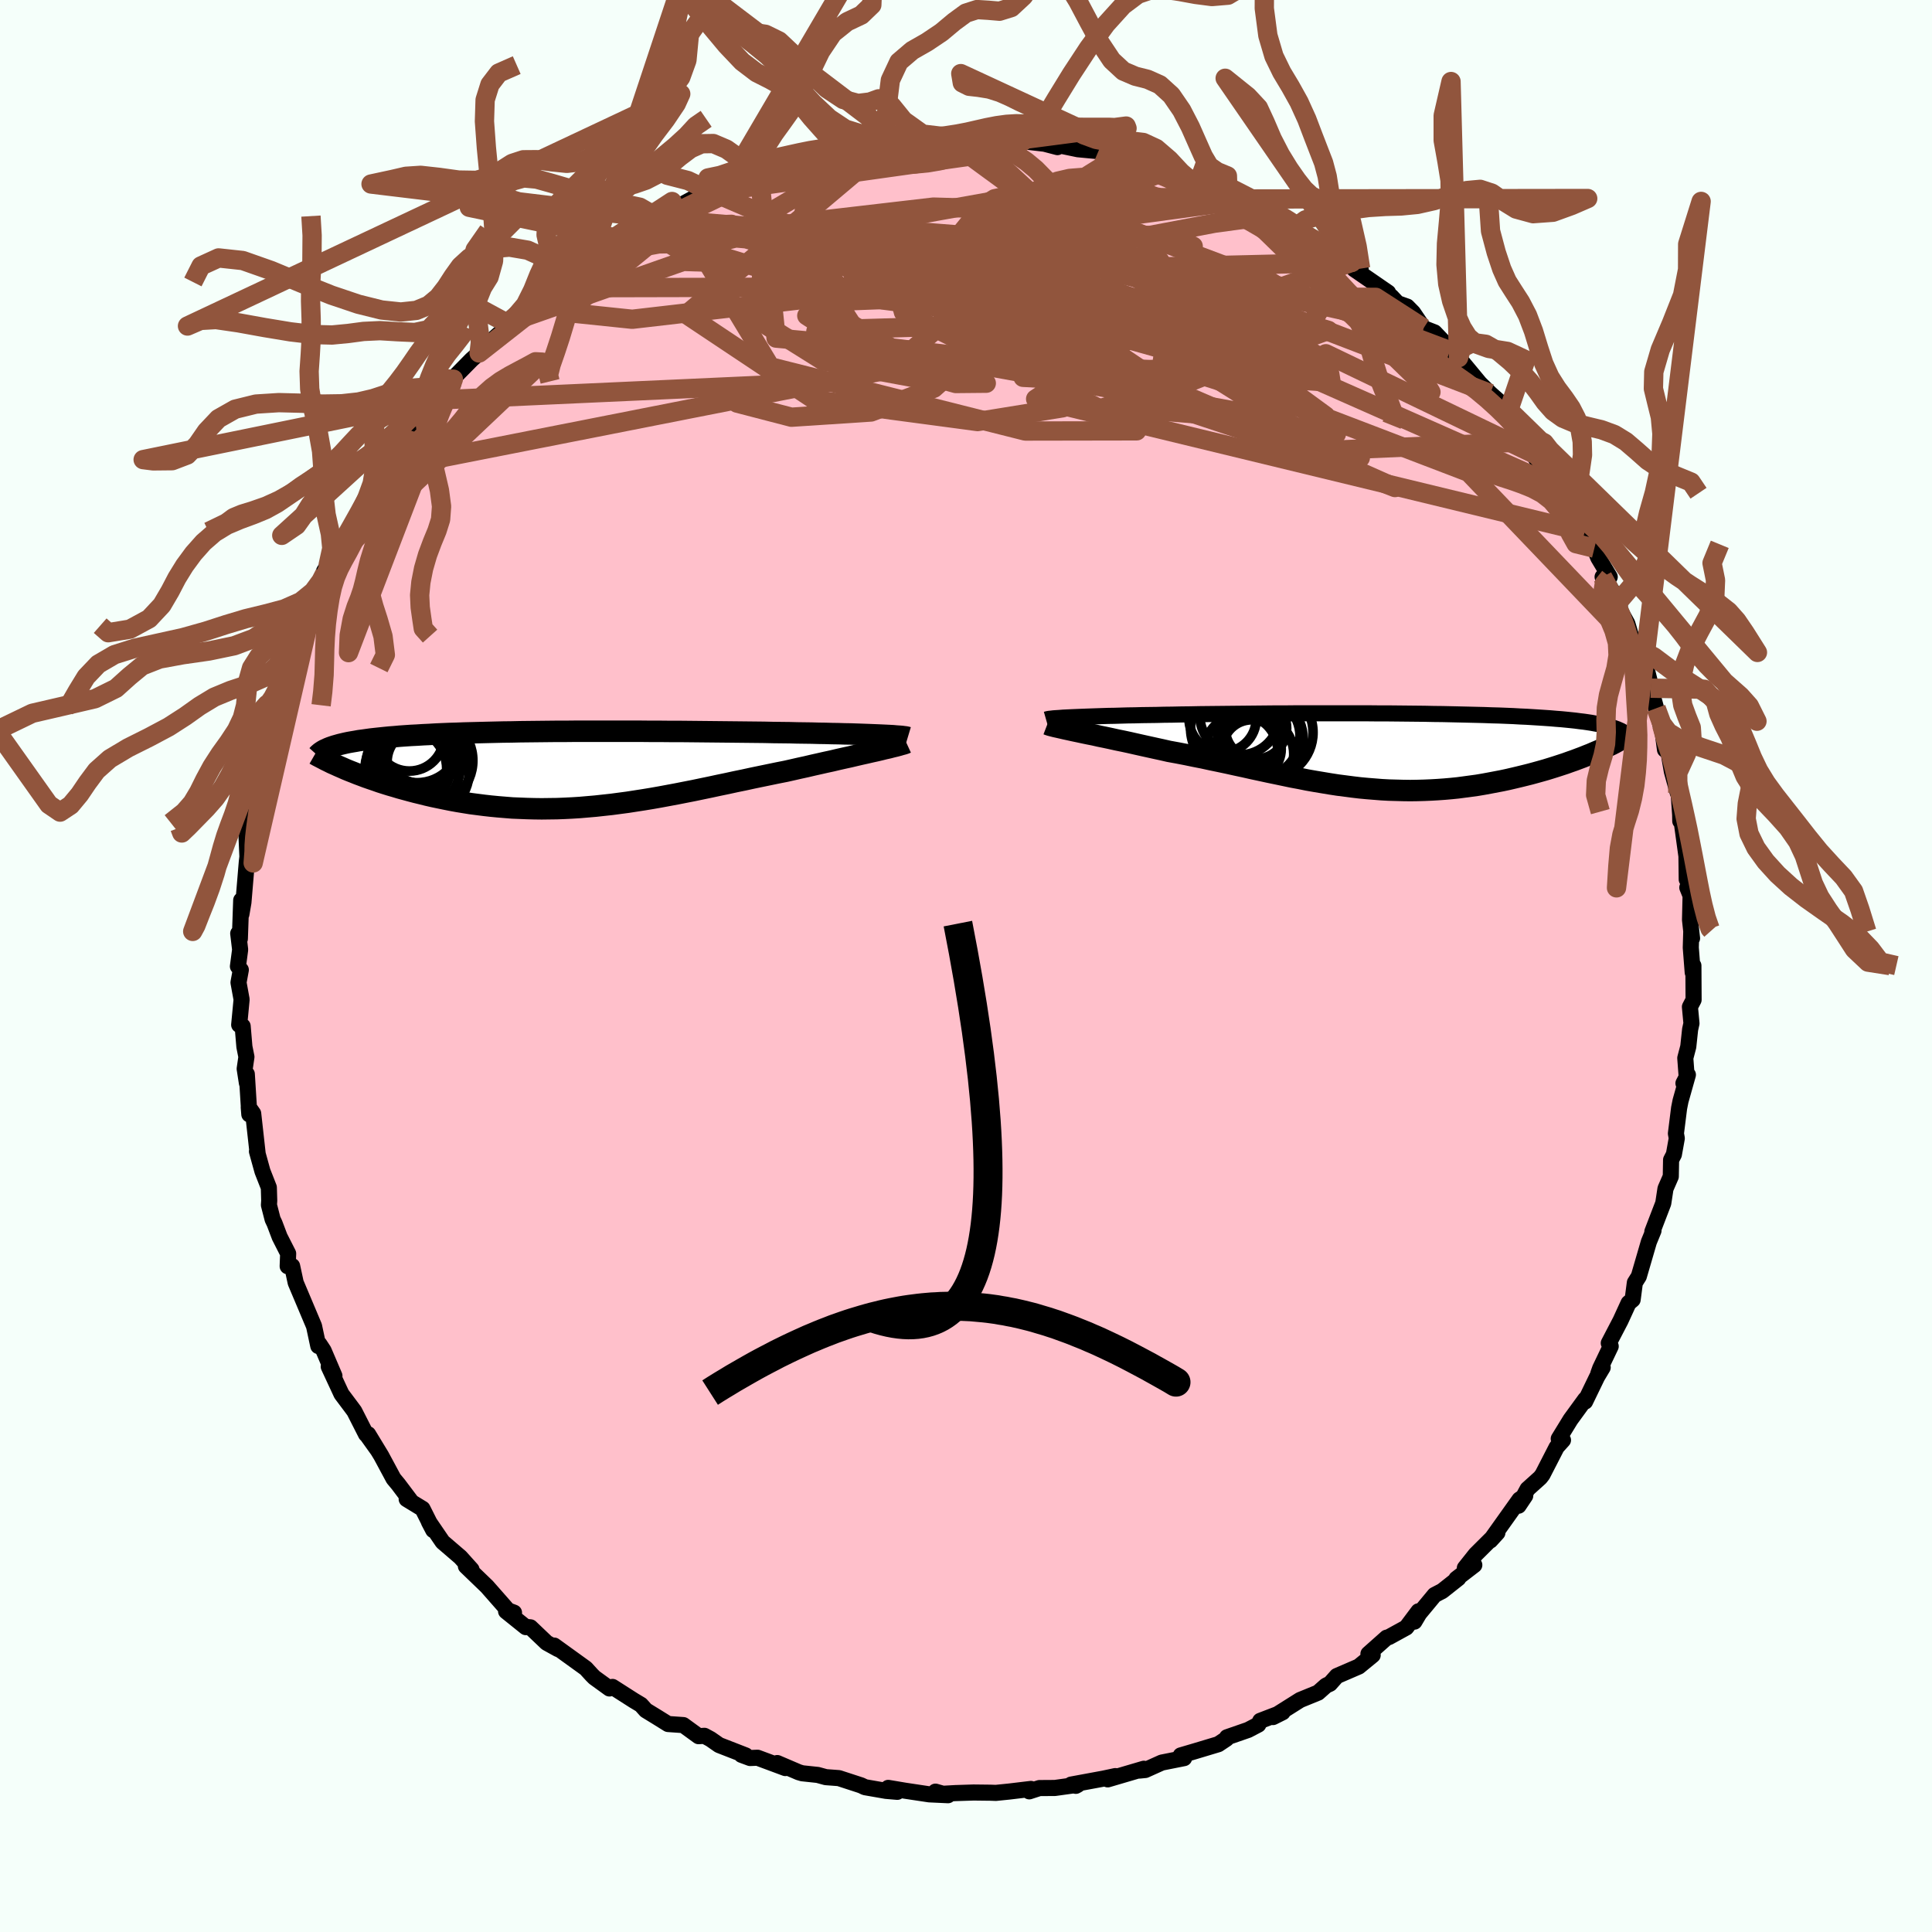 
  <svg viewBox="-100 -100 200 200" xmlns="http://www.w3.org/2000/svg" width="500" height="500" id="face-svg">
    <defs>
      <clipPath id="leftEyeClipPath">
        <polyline points="32.46,-3.55 32,-3.57 31.5,-3.59 30.98,-3.61 30.43,-3.63 29.86,-3.65 29.26,-3.67 28.64,-3.68 28,-3.7 27.34,-3.71 26.66,-3.73 25.96,-3.74 25.24,-3.76 24.51,-3.77 23.76,-3.78 23,-3.8 22.14,-3.81 21.26,-3.82 20.35,-3.84 19.44,-3.85 18.5,-3.86 17.56,-3.87 16.59,-3.88 15.62,-3.89 14.64,-3.9 13.65,-3.91 12.66,-3.92 11.65,-3.93 10.65,-3.93 9.64,-3.94 8.63,-3.94 7.62,-3.95 6.61,-3.95 5.6,-3.95 4.6,-3.95 3.6,-3.95 2.61,-3.95 1.63,-3.95 0.66,-3.95 -0.31,-3.94 -1.26,-3.94 -2.2,-3.93 -3.13,-3.92 -4.04,-3.91 -4.94,-3.9 -5.83,-3.88 -6.69,-3.87 -7.54,-3.85 -8.38,-3.83 -9.19,-3.81 -9.98,-3.79 -10.76,-3.77 -11.52,-3.74 -12.25,-3.72 -12.97,-3.69 -13.66,-3.66 -14.33,-3.62 -14.98,-3.59 -15.61,-3.55 -16.22,-3.52 -16.81,-3.48 -17.38,-3.44 -17.93,-3.39 -18.45,-3.35 -18.96,-3.3 -19.44,-3.25 -19.91,-3.2 -20.36,-3.15 -20.79,-3.09 -21.21,-3.03 -21.6,-2.98 -21.98,-2.91 -22.34,-2.85 -22.68,-2.79 -23.01,-2.72 -23.31,-2.65 -23.6,-2.58 -23.88,-2.5 -24.13,-2.43 -24.37,-2.35 -22.98,-0.01 -22.59,0.15 -22.18,0.31 -21.76,0.48 -21.33,0.64 -20.88,0.81 -20.42,0.97 -19.95,1.13 -19.47,1.3 -18.97,1.46 -18.46,1.62 -17.94,1.77 -17.41,1.93 -16.86,2.08 -16.31,2.23 -15.74,2.38 -15.16,2.52 -14.56,2.67 -13.95,2.81 -13.33,2.94 -12.7,3.07 -12.05,3.2 -11.39,3.32 -10.72,3.43 -10.04,3.54 -9.34,3.63 -8.64,3.72 -7.93,3.8 -7.2,3.87 -6.47,3.93 -5.73,3.99 -4.98,4.02 -4.23,4.05 -3.47,4.07 -2.69,4.08 -1.92,4.07 -1.13,4.06 -0.34,4.03 0.46,3.99 1.26,3.94 2.07,3.87 2.88,3.8 3.7,3.71 4.53,3.62 5.36,3.51 6.19,3.4 7.03,3.27 7.87,3.14 8.72,3 9.57,2.85 10.43,2.69 11.29,2.53 12.15,2.36 13.02,2.19 13.88,2.01 14.75,1.83 15.63,1.64 16.5,1.46 17.37,1.27 18.25,1.09 19.12,0.9 19.99,0.72 20.86,0.54 21.73,0.36 22.59,0.19 23.3,0.03 24,-0.13 24.69,-0.28 25.37,-0.44 26.04,-0.59 26.7,-0.74 27.35,-0.88 27.98,-1.03 28.6,-1.17 29.2,-1.3 29.79,-1.44 30.35,-1.57 30.89,-1.69 31.41,-1.81 31.91,-1.92" />
      </clipPath>
      <clipPath id="rightEyeClipPath">
        <polyline points="-32.68,-3.5 -32.22,-3.52 -31.73,-3.54 -31.21,-3.56 -30.65,-3.58 -30.07,-3.6 -29.47,-3.62 -28.84,-3.64 -28.19,-3.65 -27.51,-3.67 -26.82,-3.69 -26.1,-3.7 -25.36,-3.72 -24.61,-3.73 -23.84,-3.74 -23.06,-3.76 -22.18,-3.77 -21.27,-3.79 -20.34,-3.8 -19.4,-3.82 -18.43,-3.83 -17.45,-3.84 -16.46,-3.85 -15.46,-3.86 -14.44,-3.87 -13.41,-3.88 -12.38,-3.89 -11.34,-3.9 -10.29,-3.9 -9.25,-3.91 -8.2,-3.91 -7.15,-3.91 -6.1,-3.91 -5.06,-3.91 -4.02,-3.91 -2.99,-3.91 -1.97,-3.91 -0.96,-3.9 0.05,-3.9 1.04,-3.89 2.02,-3.88 2.98,-3.87 3.93,-3.86 4.86,-3.84 5.78,-3.83 6.67,-3.81 7.55,-3.79 8.41,-3.77 9.24,-3.75 10.06,-3.73 10.85,-3.7 11.62,-3.68 12.37,-3.65 13.1,-3.62 13.8,-3.58 14.48,-3.55 15.13,-3.51 15.76,-3.47 16.37,-3.43 16.95,-3.39 17.52,-3.34 18.05,-3.3 18.57,-3.25 19.06,-3.2 19.53,-3.15 19.98,-3.09 20.41,-3.04 20.82,-2.98 21.21,-2.92 21.58,-2.85 21.93,-2.79 22.26,-2.72 22.57,-2.65 22.86,-2.58 23.14,-2.5 23.39,-2.43 23.63,-2.35 23.85,-2.27 24.05,-2.18 24.23,-2.1 21.51,0.13 21.12,0.3 20.71,0.46 20.29,0.63 19.86,0.79 19.41,0.96 18.95,1.12 18.48,1.29 17.99,1.45 17.5,1.61 16.99,1.77 16.47,1.93 15.94,2.08 15.4,2.23 14.85,2.38 14.29,2.52 13.72,2.66 13.13,2.8 12.53,2.94 11.92,3.07 11.29,3.19 10.66,3.31 10.01,3.43 9.36,3.54 8.7,3.63 8.03,3.72 7.35,3.81 6.66,3.88 5.97,3.94 5.27,3.99 4.57,4.03 3.86,4.06 3.14,4.08 2.42,4.09 1.69,4.08 0.96,4.06 0.22,4.04 -0.52,4 -1.27,3.94 -2.02,3.88 -2.77,3.81 -3.53,3.72 -4.3,3.62 -5.07,3.52 -5.85,3.4 -6.63,3.27 -7.41,3.14 -8.21,3 -9,2.84 -9.81,2.69 -10.62,2.52 -11.43,2.35 -12.25,2.18 -13.08,2 -13.92,1.82 -14.76,1.63 -15.6,1.45 -16.46,1.26 -17.31,1.08 -18.18,0.9 -19.05,0.71 -19.92,0.54 -20.79,0.36 -21.67,0.19 -22.55,0.03 -23.25,-0.13 -23.94,-0.28 -24.62,-0.43 -25.3,-0.58 -25.97,-0.73 -26.63,-0.88 -27.28,-1.02 -27.92,-1.15 -28.55,-1.29 -29.16,-1.42 -29.75,-1.54 -30.32,-1.67 -30.88,-1.78 -31.41,-1.89 -31.92,-2" />
      </clipPath>
      <filter id="fuzzy">
        <feTurbulence id="turbulence" baseFrequency="0.05" numOctaves="3" type="noise" result="noise" />
        <feDisplacementMap in="SourceGraphic" in2="noise" scale="2" />
      </filter>
      <linearGradient id="rainbowGradient" x1="0%" y1="0%" x2="100%" y2="0%">
        <stop offset="0%" style="stop-color: rgb(44, 34, 43); stop-opacity: 1" />
        <stop offset="50%" style="stop-color: rgb(255, 105, 180); stop-opacity: 1" />
        <stop offset="100%" style="stop-color: rgb(135, 206, 235); stop-opacity: 1" />
      </linearGradient>
    </defs>
    <rect x="-100" y="-100" width="100%" height="100%" fill="rgb(245, 255, 250)" />
    <polyline id="faceContour" points="75.23,0.67 75.3,-0.04 75.32,3.5 74.94,4.23 75.1,5.94 74.96,6.57 74.77,8.35 74.46,9.53 74.61,11.54 74.27,12.14 74.73,11.26 73.97,13.96 73.82,14.71 73.49,17.34 73.58,17.84 73.28,19.51 72.99,20.07 72.96,21.79 72.41,23.05 72.18,24.56 71.05,27.5 71.11,27.52 71.17,27.39 70.69,28.56 69.65,32.13 69.24,32.78 69.01,34.54 68.59,34.89 67.76,36.7 66.54,39.04 66.74,39.37 65.65,41.65 65.46,42.18 65.91,41.56 65.33,42.53 64.09,45.09 64.11,44.85 62.58,46.95 61.36,48.94 61.8,49.08 61.15,49.8 59.68,52.66 59.44,52.97 58.13,54.15 57.2,55.87 57.89,54.84 57.3,55.23 54.28,59.47 55.01,58.67 52.76,60.91 51.64,62.32 52.62,62.01 50.76,63.44 50.97,63.38 49.3,64.7 48.51,65.11 46.92,67.03 46.42,67.87 46.84,66.8 45.58,68.48 43.76,69.48 43.55,69.53 41.66,71.21 42.1,71.34 40.66,72.52 38.39,73.5 37.68,74.3 37.44,74.41 37.26,74.5 36.45,75.22 34.59,75.98 31.78,77.75 32.78,77.25 30.46,78.14 30.26,78.53 29.21,79.08 27.02,79.84 26.96,80 26.12,80.56 23.69,81.29 22.23,81.72 22.58,82 20.27,82.46 18.56,83.23 17.95,83.29 18.41,83.1 14.67,84.2 15.46,83.86 14.24,84.12 10.88,84.74 11.37,84.87 11.57,84.76 9.2,85.09 7.6,85.1 6.55,85.44 6.72,85.19 4.47,85.46 3.09,85.6 2.52,85.58 0.78,85.56 -1.1,85.62 -2.54,85.7 -3.16,85.47 -1.86,85.84 -3.8,85.75 -6.33,85.37 -8.05,85.08 -7.11,85.49 -8.28,85.39 -10.46,85.01 -10.86,84.82 -13.16,84.07 -14.51,83.97 -15.35,83.74 -16.95,83.57 -17.32,83.46 -19.54,82.51 -18.7,83.03 -21.58,81.96 -22.35,81.99 -23.24,81.66 -22.81,81.72 -25.56,80.65 -26.45,80.03 -27.08,79.69 -27.68,79.73 -29.26,78.58 -30.84,78.47 -32.03,77.73 -33.14,77.05 -33.65,76.48 -34.4,76.03 -36.59,74.63 -36.91,74.79 -38.47,73.66 -38.73,73.4 -39.36,72.71 -42.63,70.35 -42.23,70.71 -43.41,70.06 -45.09,68.46 -45.4,68.43 -45.57,68.44 -47.61,66.8 -46.79,66.94 -47.41,66.71 -49.59,64.23 -51.77,62.13 -51.39,62.44 -51.19,62.48 -52.34,61.2 -54.18,59.62 -55.6,57.54 -55.15,58.4 -56.26,56.19 -57.9,55.19 -57.49,55.36 -58.77,53.66 -59.26,53.07 -60.54,50.69 -61.89,48.47 -60.91,50.09 -62.15,48.36 -62.11,48.47 -63.32,46.09 -63.6,45.71 -64.65,44.31 -65.97,41.47 -65.38,42.43 -66.5,39.81 -66.94,39.14 -67.05,39.34 -67.49,37.28 -68.65,34.53 -69.39,32.78 -69.76,31.06 -70.22,31.08 -70.17,29.77 -71.05,28.04 -71.58,26.64 -71.78,26.22 -72.16,24.74 -72.13,24.29 -72.17,22.93 -72.83,21.25 -73.4,19.19 -73.33,19.41 -73.79,15.27 -74.25,14.62 -74.19,15.36 -74.45,11.19 -74.44,12.12 -74.67,10.64 -74.49,9.41 -74.7,8.36 -74.88,6.23 -75.24,6.09 -74.99,3.47 -75.31,1.71 -75.07,0.4 -75.37,0.04 -75.14,-1.69 -75.34,-3.37 -75.17,-2.82 -75.03,-6.81 -75.01,-5.36 -74.8,-6.59 -74.45,-10.77 -74.18,-13.07 -74.39,-11.38 -74.48,-13.42 -74.1,-15.01 -73.76,-15.61 -73.85,-16.11 -73.7,-17.9 -72.77,-20.93 -73.19,-20.65 -72.25,-22.84 -72.62,-23.54 -71.88,-25.94 -71.11,-27.95 -71.73,-26.58 -70.7,-28.58 -70.81,-29.17 -69.2,-33.28 -69.13,-33.57 -69.01,-33.73 -68.62,-34.83 -67.96,-36.22 -67.34,-38.62 -66.25,-40.66 -66.11,-40.69 -66.45,-40.88 -66.02,-41.55 -64.65,-43.55 -64.61,-43.59 -64.43,-44.3 -62.92,-46.49 -61.77,-48.91 -61.06,-50.19 -60.18,-51.28 -60.23,-51.44 -59.14,-52.32 -58.71,-53.38 -57.55,-55.44 -56.51,-56.19 -56.17,-56.62 -56.49,-57.07 -55.05,-58.58 -53.11,-60.19 -53.07,-60.75 -53.2,-60.72 -51.18,-62.77 -50.4,-63.46 -50.05,-63.86 -49.2,-64.67 -47.25,-66.41 -47.51,-66.54 -46.94,-66.88 -44.88,-69.08 -44.77,-68.39 -42.66,-70.21 -41.34,-71.34 -41.11,-71.71 -41.03,-71.72 -38.85,-73.37 -39.22,-73.02 -37.07,-74.33 -37.43,-74.6 -34.18,-76.15 -34.39,-76.21 -33.08,-77.05 -31.88,-77.35 -31.87,-77.37 -30.15,-78.42 -28.26,-79.45 -26.22,-80.09 -26.17,-80 -24.77,-80.77 -24.16,-81.29 -22.98,-81.6 -21.16,-82.28 -21.44,-82.37 -20.19,-82.4 -19,-82.83 -16.71,-83.32 -17.18,-83.51 -15.52,-84.11 -14.4,-84.21 -13.18,-84.27 -10.7,-84.63 -9.34,-84.97 -7.77,-85.35 -6.61,-85.26 -9.54,-85.15 -7.66,-85.38 -4.35,-85.49 -2.29,-85.86 -0.5,-85.72 -0.94,-85.72 0.75,-85.5 0.26,-85.75 2.42,-85.75 5.04,-85.69 4.39,-85.53 5.28,-85.47 5.89,-85.38 8.13,-85.12 9.47,-84.77 8.75,-85.14 11.59,-84.55 13.71,-84.35 14.09,-84.15 15.48,-83.9 16.93,-83.67 15.99,-83.83 19.2,-82.71 20.94,-82.43 22.43,-81.92 23.2,-81.36 23.53,-81.31 25.1,-80.75 23.75,-81.37 27.45,-79.62 27.12,-79.88 28.14,-79.4 28.87,-79.31 31.67,-77.92 31.78,-77.71 33.9,-76.64 34.67,-76.12 33.5,-76.67 35.23,-75.51 36.21,-75.09 37.96,-73.92 39.95,-72.85 40.85,-72.19 40.19,-72.13 43.7,-69.71 43.68,-69.53 44.01,-69.32 44.68,-68.61 45.67,-68.26 46.28,-67.64 47.37,-66.03 48.5,-65.59 50.99,-62.97 50.11,-63.69 51.12,-63.1 50.86,-63.13 53.19,-60.32 54.27,-59.26 56.19,-57.55 55.65,-57.88 56.81,-56.34 57.46,-55.84 59.33,-52.76 57.94,-54.26 59.45,-51.78 60.13,-51.51 61.08,-50.08 60.85,-49.82 61.74,-49.39 63.73,-45.97 63.5,-45.59 64.04,-44.93 65.05,-43.25 65.46,-42.25 66.64,-40.28 65.9,-40.28 66.99,-38.71 67.67,-37.86 67.69,-36.85 68.46,-35.45 69.47,-32.07 69.76,-32.59 69.76,-31.91 70.43,-30.88 71.1,-28.17 70.88,-28.76 71.44,-26.68 72.16,-23.95 72.02,-24.94 72.36,-22.39 72.7,-22.26 73.07,-20.14 73.68,-17.93 73.77,-17.94 73.93,-15.65 73.94,-15 74.06,-15.13 74.58,-11.37 74.61,-8.96 74.93,-8.65 74.67,-8.12 75.01,-7.28 74.95,-4.78 75.16,-2.87 75.08,-3.59 75.03,-1.9 75.23,0.67 75.3,-0.04" fill="rgb(255, 192, 203)" stroke="black" stroke-width="1.667" stroke-linejoin="round" filter="url(#fuzzy)" />
    <g transform="translate(43.56 -22.25)">
      <polyline id="rightCountour" points="-32.68,-3.5 -32.22,-3.52 -31.73,-3.54 -31.21,-3.56 -30.65,-3.58 -30.07,-3.6 -29.47,-3.62 -28.84,-3.64 -28.19,-3.65 -27.51,-3.67 -26.82,-3.69 -26.1,-3.7 -25.36,-3.72 -24.61,-3.73 -23.84,-3.74 -23.06,-3.76 -22.18,-3.77 -21.27,-3.79 -20.34,-3.8 -19.4,-3.82 -18.43,-3.83 -17.45,-3.84 -16.46,-3.85 -15.46,-3.86 -14.44,-3.87 -13.41,-3.88 -12.38,-3.89 -11.34,-3.9 -10.29,-3.9 -9.25,-3.91 -8.2,-3.91 -7.15,-3.91 -6.1,-3.91 -5.06,-3.91 -4.02,-3.91 -2.99,-3.91 -1.97,-3.91 -0.96,-3.9 0.05,-3.9 1.04,-3.89 2.02,-3.88 2.98,-3.87 3.93,-3.86 4.86,-3.84 5.78,-3.83 6.67,-3.81 7.55,-3.79 8.41,-3.77 9.24,-3.75 10.06,-3.73 10.85,-3.7 11.62,-3.68 12.37,-3.65 13.1,-3.62 13.8,-3.58 14.48,-3.55 15.13,-3.51 15.76,-3.47 16.37,-3.43 16.95,-3.39 17.52,-3.34 18.05,-3.3 18.57,-3.25 19.06,-3.2 19.53,-3.15 19.98,-3.09 20.41,-3.04 20.82,-2.98 21.21,-2.92 21.58,-2.85 21.93,-2.79 22.26,-2.72 22.57,-2.65 22.86,-2.58 23.14,-2.5 23.39,-2.43 23.63,-2.35 23.85,-2.27 24.05,-2.18 24.23,-2.1 21.51,0.13 21.12,0.3 20.71,0.46 20.29,0.63 19.86,0.79 19.41,0.96 18.95,1.12 18.48,1.29 17.99,1.45 17.5,1.61 16.99,1.77 16.47,1.93 15.94,2.08 15.4,2.23 14.85,2.38 14.29,2.52 13.72,2.66 13.13,2.8 12.53,2.94 11.92,3.07 11.29,3.19 10.66,3.31 10.01,3.43 9.36,3.54 8.7,3.63 8.03,3.72 7.35,3.81 6.66,3.88 5.97,3.94 5.27,3.99 4.57,4.03 3.86,4.06 3.14,4.08 2.42,4.09 1.69,4.08 0.96,4.06 0.22,4.04 -0.52,4 -1.27,3.94 -2.02,3.88 -2.77,3.81 -3.53,3.72 -4.3,3.62 -5.07,3.52 -5.85,3.4 -6.63,3.27 -7.41,3.14 -8.21,3 -9,2.84 -9.81,2.69 -10.62,2.52 -11.43,2.35 -12.25,2.18 -13.08,2 -13.92,1.82 -14.76,1.63 -15.6,1.45 -16.46,1.26 -17.31,1.08 -18.18,0.9 -19.05,0.71 -19.92,0.54 -20.79,0.36 -21.67,0.19 -22.55,0.03 -23.25,-0.13 -23.94,-0.28 -24.62,-0.43 -25.3,-0.58 -25.97,-0.73 -26.63,-0.88 -27.28,-1.02 -27.92,-1.15 -28.55,-1.29 -29.16,-1.42 -29.75,-1.54 -30.32,-1.67 -30.88,-1.78 -31.41,-1.89 -31.92,-2" fill="white" stroke="white" stroke-width="0" stroke-linejoin="round" filter="url(#fuzzy)" />
    </g>
    <g transform="translate(-41.23 -20.35)">
      <polyline id="leftCountour" points="32.46,-3.55 32,-3.57 31.5,-3.59 30.98,-3.61 30.43,-3.63 29.86,-3.65 29.26,-3.67 28.64,-3.68 28,-3.7 27.34,-3.71 26.66,-3.73 25.96,-3.74 25.24,-3.76 24.51,-3.77 23.76,-3.78 23,-3.8 22.14,-3.81 21.26,-3.82 20.35,-3.84 19.44,-3.85 18.5,-3.86 17.56,-3.87 16.59,-3.88 15.62,-3.89 14.64,-3.9 13.65,-3.91 12.66,-3.92 11.65,-3.93 10.65,-3.93 9.64,-3.94 8.63,-3.94 7.62,-3.95 6.61,-3.95 5.6,-3.95 4.6,-3.95 3.6,-3.95 2.61,-3.95 1.63,-3.95 0.66,-3.95 -0.31,-3.94 -1.26,-3.94 -2.2,-3.93 -3.13,-3.92 -4.04,-3.91 -4.94,-3.9 -5.83,-3.88 -6.69,-3.87 -7.54,-3.85 -8.38,-3.83 -9.19,-3.81 -9.98,-3.79 -10.76,-3.77 -11.52,-3.74 -12.25,-3.72 -12.97,-3.69 -13.66,-3.66 -14.33,-3.62 -14.98,-3.59 -15.61,-3.55 -16.22,-3.52 -16.81,-3.48 -17.38,-3.44 -17.93,-3.39 -18.45,-3.35 -18.96,-3.3 -19.44,-3.25 -19.91,-3.2 -20.36,-3.15 -20.79,-3.09 -21.21,-3.03 -21.6,-2.98 -21.98,-2.91 -22.34,-2.85 -22.68,-2.79 -23.01,-2.72 -23.31,-2.65 -23.6,-2.58 -23.88,-2.5 -24.13,-2.43 -24.37,-2.35 -22.98,-0.01 -22.59,0.15 -22.18,0.31 -21.76,0.48 -21.33,0.64 -20.88,0.81 -20.42,0.97 -19.95,1.13 -19.47,1.3 -18.97,1.46 -18.46,1.62 -17.94,1.77 -17.41,1.93 -16.86,2.08 -16.31,2.23 -15.74,2.38 -15.16,2.52 -14.56,2.67 -13.95,2.81 -13.33,2.94 -12.7,3.07 -12.05,3.2 -11.39,3.32 -10.72,3.43 -10.04,3.54 -9.34,3.63 -8.64,3.72 -7.93,3.8 -7.2,3.87 -6.47,3.93 -5.73,3.99 -4.98,4.02 -4.23,4.05 -3.47,4.07 -2.69,4.08 -1.92,4.07 -1.13,4.06 -0.34,4.03 0.46,3.99 1.26,3.94 2.07,3.87 2.88,3.8 3.7,3.71 4.53,3.62 5.36,3.51 6.19,3.4 7.03,3.27 7.87,3.14 8.72,3 9.57,2.85 10.43,2.69 11.29,2.53 12.15,2.36 13.02,2.19 13.88,2.01 14.75,1.83 15.63,1.64 16.5,1.46 17.37,1.27 18.25,1.09 19.12,0.9 19.99,0.72 20.86,0.54 21.73,0.36 22.59,0.19 23.3,0.03 24,-0.13 24.69,-0.28 25.37,-0.44 26.04,-0.59 26.7,-0.74 27.35,-0.88 27.98,-1.03 28.6,-1.17 29.2,-1.3 29.79,-1.44 30.35,-1.57 30.89,-1.69 31.41,-1.81 31.91,-1.92" fill="white" stroke="white" stroke-width="0" stroke-linejoin="round" filter="url(#fuzzy)" />
    </g>
    <g transform="translate(43.56 -22.25)">
      <polyline id="rightUpper" points="-35.27,-3.26 -35.2,-3.28 -35.09,-3.31 -34.93,-3.34 -34.72,-3.36 -34.48,-3.39 -34.19,-3.41 -33.87,-3.43 -33.51,-3.46 -33.11,-3.48 -32.68,-3.5 -32.22,-3.52 -31.73,-3.54 -31.21,-3.56 -30.65,-3.58 -30.07,-3.6 -29.47,-3.62 -28.84,-3.64 -28.19,-3.65 -27.51,-3.67 -26.82,-3.69 -26.1,-3.7 -25.36,-3.72 -24.61,-3.73 -23.84,-3.74 -23.06,-3.76 -22.18,-3.77 -21.27,-3.79 -20.34,-3.8 -19.4,-3.82 -18.43,-3.83 -17.45,-3.84 -16.46,-3.85 -15.46,-3.86 -14.44,-3.87 -13.41,-3.88 -12.38,-3.89 -11.34,-3.9 -10.29,-3.9 -9.25,-3.91 -8.2,-3.91 -7.15,-3.91 -6.1,-3.91 -5.06,-3.91 -4.02,-3.91 -2.99,-3.91 -1.97,-3.91 -0.96,-3.9 0.05,-3.9 1.04,-3.89 2.02,-3.88 2.98,-3.87 3.93,-3.86 4.86,-3.84 5.78,-3.83 6.67,-3.81 7.55,-3.79 8.41,-3.77 9.24,-3.75 10.06,-3.73 10.85,-3.7 11.62,-3.68 12.37,-3.65 13.1,-3.62 13.8,-3.58 14.48,-3.55 15.13,-3.51 15.76,-3.47 16.37,-3.43 16.95,-3.39 17.52,-3.34 18.05,-3.3 18.57,-3.25 19.06,-3.2 19.53,-3.15 19.98,-3.09 20.41,-3.04 20.82,-2.98 21.21,-2.92 21.58,-2.85 21.93,-2.79 22.26,-2.72 22.57,-2.65 22.86,-2.58 23.14,-2.5 23.39,-2.43 23.63,-2.35 23.85,-2.27 24.05,-2.18 24.23,-2.1 24.39,-2.01 24.54,-1.92 24.67,-1.82 24.79,-1.73 24.89,-1.63 24.97,-1.53 25.03,-1.43 25.09,-1.33 25.12,-1.23 25.15,-1.12" fill="none" stroke="black" stroke-width="1.667" stroke-linejoin="round" filter="url(#fuzzy)" />
      <polyline id="rightLower" points="-35.14,-2.77 -35.01,-2.72 -34.83,-2.66 -34.6,-2.6 -34.33,-2.53 -34.01,-2.46 -33.66,-2.38 -33.27,-2.29 -32.85,-2.2 -32.4,-2.1 -31.92,-2 -31.41,-1.89 -30.88,-1.78 -30.32,-1.67 -29.75,-1.54 -29.16,-1.42 -28.55,-1.29 -27.92,-1.15 -27.28,-1.02 -26.63,-0.88 -25.97,-0.73 -25.3,-0.58 -24.62,-0.43 -23.94,-0.28 -23.25,-0.13 -22.55,0.03 -21.67,0.19 -20.79,0.36 -19.92,0.54 -19.05,0.71 -18.18,0.9 -17.31,1.08 -16.46,1.26 -15.6,1.45 -14.76,1.63 -13.92,1.82 -13.08,2 -12.25,2.18 -11.43,2.35 -10.62,2.52 -9.81,2.69 -9,2.84 -8.21,3 -7.41,3.14 -6.63,3.27 -5.85,3.4 -5.07,3.52 -4.3,3.62 -3.53,3.72 -2.77,3.81 -2.02,3.88 -1.27,3.94 -0.52,4 0.22,4.04 0.96,4.06 1.69,4.08 2.42,4.09 3.14,4.08 3.86,4.06 4.57,4.03 5.27,3.99 5.97,3.94 6.66,3.88 7.35,3.81 8.03,3.72 8.7,3.63 9.36,3.54 10.01,3.43 10.66,3.31 11.29,3.19 11.92,3.07 12.53,2.94 13.13,2.8 13.72,2.66 14.29,2.52 14.85,2.38 15.4,2.23 15.94,2.08 16.47,1.93 16.99,1.77 17.5,1.61 17.99,1.45 18.48,1.29 18.95,1.12 19.41,0.96 19.86,0.79 20.29,0.63 20.71,0.46 21.12,0.3 21.51,0.13 21.89,-0.03 22.26,-0.19 22.61,-0.36 22.95,-0.52 23.27,-0.67 23.58,-0.83 23.87,-0.99 24.15,-1.14 24.42,-1.29 24.68,-1.44" fill="none" stroke="black" stroke-width="2.222" stroke-linejoin="round" filter="url(#fuzzy)" />
      <circle r="3.484" cx="-16.994" cy="-3.369" stroke="black" fill="none" stroke-width="1.0" filter="url(#fuzzy)" clip-path="url(#rightEyeClipPath)" /><circle r="3.178" cx="-13.544" cy="-2.364" stroke="black" fill="none" stroke-width="1.0" filter="url(#fuzzy)" clip-path="url(#rightEyeClipPath)" /><circle r="4.748" cx="-12.384" cy="-1.924" stroke="black" fill="none" stroke-width="1.0" filter="url(#fuzzy)" clip-path="url(#rightEyeClipPath)" /><circle r="4.86" cx="-15.454" cy="-2.384" stroke="black" fill="none" stroke-width="1.0" filter="url(#fuzzy)" clip-path="url(#rightEyeClipPath)" /><circle r="3.04" cx="-13.969" cy="-0.199" stroke="black" fill="none" stroke-width="1.0" filter="url(#fuzzy)" clip-path="url(#rightEyeClipPath)" /><circle r="3.796" cx="-15.079" cy="0.016" stroke="black" fill="none" stroke-width="1.0" filter="url(#fuzzy)" clip-path="url(#rightEyeClipPath)" /><circle r="4.138" cx="-15.229" cy="-3.739" stroke="black" fill="none" stroke-width="1.0" filter="url(#fuzzy)" clip-path="url(#rightEyeClipPath)" /><circle r="3.944" cx="-13.574" cy="0.316" stroke="black" fill="none" stroke-width="1.0" filter="url(#fuzzy)" clip-path="url(#rightEyeClipPath)" /><circle r="4.44" cx="-13.099" cy="-1.279" stroke="black" fill="none" stroke-width="1.0" filter="url(#fuzzy)" clip-path="url(#rightEyeClipPath)" /><circle r="4.21" cx="-13.189" cy="-1.514" stroke="black" fill="none" stroke-width="1.0" filter="url(#fuzzy)" clip-path="url(#rightEyeClipPath)" />
      </g>
    <g transform="translate(-41.23 -20.35)">
      <polyline id="leftUpper" points="35.2,-3.31 35.1,-3.34 34.96,-3.37 34.78,-3.39 34.56,-3.42 34.3,-3.44 34,-3.46 33.67,-3.49 33.3,-3.51 32.89,-3.53 32.46,-3.55 32,-3.57 31.5,-3.59 30.98,-3.61 30.43,-3.63 29.86,-3.65 29.26,-3.67 28.64,-3.68 28,-3.7 27.34,-3.71 26.66,-3.73 25.96,-3.74 25.24,-3.76 24.51,-3.77 23.76,-3.78 23,-3.8 22.14,-3.81 21.26,-3.82 20.35,-3.84 19.44,-3.85 18.5,-3.86 17.56,-3.87 16.59,-3.88 15.62,-3.89 14.64,-3.9 13.65,-3.91 12.66,-3.92 11.65,-3.93 10.65,-3.93 9.64,-3.94 8.63,-3.94 7.62,-3.95 6.61,-3.95 5.6,-3.95 4.6,-3.95 3.6,-3.95 2.61,-3.95 1.63,-3.95 0.66,-3.95 -0.31,-3.94 -1.26,-3.94 -2.2,-3.93 -3.13,-3.92 -4.04,-3.91 -4.94,-3.9 -5.83,-3.88 -6.69,-3.87 -7.54,-3.85 -8.38,-3.83 -9.19,-3.81 -9.98,-3.79 -10.76,-3.77 -11.52,-3.74 -12.25,-3.72 -12.97,-3.69 -13.66,-3.66 -14.33,-3.62 -14.98,-3.59 -15.61,-3.55 -16.22,-3.52 -16.81,-3.48 -17.38,-3.44 -17.93,-3.39 -18.45,-3.35 -18.96,-3.3 -19.44,-3.25 -19.91,-3.2 -20.36,-3.15 -20.79,-3.09 -21.21,-3.03 -21.6,-2.98 -21.98,-2.91 -22.34,-2.85 -22.68,-2.79 -23.01,-2.72 -23.31,-2.65 -23.6,-2.58 -23.88,-2.5 -24.13,-2.43 -24.37,-2.35 -24.6,-2.27 -24.8,-2.19 -24.99,-2.1 -25.17,-2.02 -25.33,-1.93 -25.47,-1.84 -25.6,-1.75 -25.72,-1.65 -25.82,-1.56 -25.91,-1.46" fill="none" stroke="black" stroke-width="2.222" stroke-linejoin="round" filter="url(#fuzzy)" />
      <polyline id="leftLower" points="35.06,-2.75 34.93,-2.69 34.75,-2.63 34.52,-2.57 34.25,-2.49 33.95,-2.41 33.61,-2.33 33.23,-2.23 32.82,-2.14 32.38,-2.03 31.91,-1.92 31.41,-1.81 30.89,-1.69 30.35,-1.57 29.79,-1.44 29.2,-1.3 28.6,-1.17 27.98,-1.03 27.35,-0.88 26.7,-0.74 26.04,-0.59 25.37,-0.44 24.69,-0.28 24,-0.13 23.3,0.03 22.59,0.19 21.73,0.36 20.86,0.54 19.99,0.72 19.12,0.9 18.25,1.09 17.37,1.27 16.5,1.46 15.63,1.64 14.75,1.83 13.88,2.01 13.02,2.19 12.15,2.36 11.29,2.53 10.43,2.69 9.57,2.85 8.72,3 7.87,3.14 7.03,3.27 6.19,3.4 5.36,3.51 4.53,3.62 3.7,3.71 2.88,3.8 2.07,3.87 1.26,3.94 0.46,3.99 -0.34,4.03 -1.13,4.06 -1.92,4.07 -2.69,4.08 -3.47,4.07 -4.23,4.05 -4.98,4.02 -5.73,3.99 -6.47,3.93 -7.2,3.87 -7.93,3.8 -8.64,3.72 -9.34,3.63 -10.04,3.54 -10.72,3.43 -11.39,3.32 -12.05,3.2 -12.7,3.07 -13.33,2.94 -13.95,2.81 -14.56,2.67 -15.16,2.52 -15.74,2.38 -16.31,2.23 -16.86,2.08 -17.41,1.93 -17.94,1.77 -18.46,1.62 -18.97,1.46 -19.47,1.3 -19.95,1.13 -20.42,0.97 -20.88,0.81 -21.33,0.64 -21.76,0.48 -22.18,0.31 -22.59,0.15 -22.98,-0.01 -23.36,-0.18 -23.73,-0.34 -24.08,-0.5 -24.42,-0.65 -24.74,-0.81 -25.05,-0.96 -25.35,-1.12 -25.64,-1.27 -25.91,-1.41 -26.17,-1.56" fill="none" stroke="black" stroke-width="2.222" stroke-linejoin="round" filter="url(#fuzzy)" />
      <circle r="4.64" cx="-14.873" cy="-3.128" stroke="black" fill="none" stroke-width="1.0" filter="url(#fuzzy)" clip-path="url(#leftEyeClipPath)" /><circle r="4.884" cx="-15.993" cy="-0.383" stroke="black" fill="none" stroke-width="1.0" filter="url(#fuzzy)" clip-path="url(#leftEyeClipPath)" /><circle r="4.232" cx="-16.758" cy="-0.033" stroke="black" fill="none" stroke-width="1.0" filter="url(#fuzzy)" clip-path="url(#leftEyeClipPath)" /><circle r="4.598" cx="-14.798" cy="0.242" stroke="black" fill="none" stroke-width="1.0" filter="url(#fuzzy)" clip-path="url(#leftEyeClipPath)" /><circle r="4.772" cx="-14.593" cy="-0.918" stroke="black" fill="none" stroke-width="1.0" filter="url(#fuzzy)" clip-path="url(#leftEyeClipPath)" /><circle r="4.51" cx="-15.593" cy="-3.133" stroke="black" fill="none" stroke-width="1.0" filter="url(#fuzzy)" clip-path="url(#leftEyeClipPath)" /><circle r="3.302" cx="-15.393" cy="-0.803" stroke="black" fill="none" stroke-width="1.0" filter="url(#fuzzy)" clip-path="url(#leftEyeClipPath)" /><circle r="3.584" cx="-16.393" cy="-3.413" stroke="black" fill="none" stroke-width="1.0" filter="url(#fuzzy)" clip-path="url(#leftEyeClipPath)" /><circle r="3.9" cx="-16.188" cy="-0.258" stroke="black" fill="none" stroke-width="1.0" filter="url(#fuzzy)" clip-path="url(#leftEyeClipPath)" /><circle r="3.68" cx="-15.828" cy="-0.143" stroke="black" fill="none" stroke-width="1.0" filter="url(#fuzzy)" clip-path="url(#leftEyeClipPath)" />
    </g>
    <g id="hairs">
      <polyline points="25.1,-80.75 -15.91,-68.83 -7.73,-63.99 12.6,-61.56 25.66,-61.94 27.59,-64.56 22.07,-67.72 14.4,-70.08 8.43,-71.37 5.6,-72.14 5.46,-73.04 6.64,-74.35 7.95,-75.87 8.94,-77.15 9.64,-77.85 10,-77.89 9.39,-77.39 7.02,-76.47 3.1,-75.05 -0.15,-72.86 0.63,-69.93 5.99,-67.21 8.26,-66.72 -8.08,-70.29 -42.66,-70.21" fill="none" stroke="rgb(145, 85, 61)" stroke-width="2" stroke-linejoin="round" filter="url(#fuzzy)" /><polyline points="54.27,-59.26 14.73,-74.44 -9.48,-76.37 -21.06,-72.4 -21.59,-66.91 -14.78,-62.64 -5.6,-60.94 1.87,-61.89 5.41,-64.65 4.73,-68.02 1.12,-71.03 -3.23,-73.24 -6.2,-74.58 -6.64,-75.08 -4.71,-74.7 -1.59,-73.54 1.17,-72.25 2.31,-72.02 1.71,-73.67 1.99,-76.61 7.02,-79.7 0.75,-85.5" fill="none" stroke="rgb(145, 85, 61)" stroke-width="2" stroke-linejoin="round" filter="url(#fuzzy)" /><polyline points="-55.05,-58.58 -14.29,-60.43 -20.68,-60.09 -23.69,-58.27 -18.07,-56.81 -9.83,-57.35 -3.33,-59.81 0.39,-63.12 1.65,-66.38 0.87,-69.17 -0.96,-71.08 -1.63,-71.51 1.58,-69.97 9.83,-66.81 20.99,-63.68 30.46,-62.9 35.14,-65.55 37.41,-69.23 42.42,-69.22 47.37,-66.03" fill="none" stroke="rgb(145, 85, 61)" stroke-width="2" stroke-linejoin="round" filter="url(#fuzzy)" /><polyline points="-60.23,-51.44 -2.21,-62.87 30.49,-56.97 40.82,-52.61 38.38,-53.31 31.17,-57.49 22.53,-62.91 13.03,-67.96 3.05,-71.76 -6.26,-74.16 -13.46,-75.4 -17.53,-75.82 -18.29,-75.63 -16.41,-74.92 -13.34,-73.86 -10.82,-72.74 -9.78,-71.89 -9.22,-71.5 -6.25,-71.69 1.47,-72.66 14.28,-73.33 47.37,-66.03" fill="none" stroke="rgb(145, 85, 61)" stroke-width="2" stroke-linejoin="round" filter="url(#fuzzy)" /><polyline points="57.94,-54.26 35.35,-53.28 6.94,-62.68 -3.52,-70.78 -0.71,-74.79 7.68,-75.8 16.17,-75.75 21.71,-75.49 23.52,-74.51 22.59,-71.72 20.93,-66.62 19.97,-60.26 17.67,-55.4 6.14,-55.38 -20.26,-62.03 -30.15,-78.42" fill="none" stroke="rgb(145, 85, 61)" stroke-width="2" stroke-linejoin="round" filter="url(#fuzzy)" /><polyline points="50.11,-63.69 19.47,-75.26 11.77,-78.18 10.19,-78.14 11.08,-76.17 11.68,-72.97 9.87,-69.68 4.75,-67.3 -2.91,-66.2 -10.77,-65.97 -15.54,-65.7 -14.7,-64.55 -8.54,-62.4 -1.06,-60.3 2.1,-60.33 -0.83,-64.11 -1.72,-69.95 15.55,-69.83 61.74,-49.39" fill="none" stroke="rgb(145, 85, 61)" stroke-width="2" stroke-linejoin="round" filter="url(#fuzzy)" /><polyline points="-6.61,-85.26 -16.46,-79.87 -17.62,-72.87 -12.58,-67.59 -11.08,-65.27 -13.89,-65.64 -16.48,-67.32 -15.02,-68.75 -8.89,-68.98 0.06,-67.83 9.17,-65.65 16.25,-62.99 20.12,-60.39 20.65,-58.37 18.79,-57.39 16.42,-57.69 15.82,-59.14 18.48,-61.13 23.86,-62.79 28.64,-63.32 27.84,-62.28 18.02,-60.29 5.91,-60.94 39.95,-72.85" fill="none" stroke="rgb(145, 85, 61)" stroke-width="2" stroke-linejoin="round" filter="url(#fuzzy)" /><polyline points="-31.88,-77.35 6.23,-74.13 28.79,-68.38 37.51,-65.8 35.99,-65.25 26.42,-65.96 12.68,-67.36 0.12,-68.66 -6.84,-69.01 -6.47,-67.67 0.09,-64.38 9.28,-59.97 15.55,-56.83 12.84,-58.16 0.81,-65.36 -4.44,-74.79 28.87,-79.31" fill="none" stroke="rgb(145, 85, 61)" stroke-width="2" stroke-linejoin="round" filter="url(#fuzzy)" /><polyline points="-37.43,-74.6 -3.37,-78.56 8.51,-78.21 6.16,-76.79 -0.2,-74.5 -4.06,-71.98 -3.26,-69.68 1.81,-67.68 10.12,-65.94 20.45,-64.33 30.7,-62.74 37.66,-61.27 37.79,-60.44 28.61,-61.03 12.51,-62.19 7.21,-58.7 64.04,-44.93" fill="none" stroke="rgb(145, 85, 61)" stroke-width="2" stroke-linejoin="round" filter="url(#fuzzy)" /><polyline points="-2.29,-85.86 37.24,-56.94 38.34,-55.07 28.67,-56.74 18.99,-57.55 14.22,-57.79 15.51,-58.22 20.66,-59.48 26.43,-61.76 30.68,-64.71 32.74,-67.66 32.85,-69.92 31.49,-70.87 29.13,-70.07 26.16,-67.54 23.45,-64.2 23.89,-61.31 32.87,-58.44 52.03,-51.11 69.76,-32.59" fill="none" stroke="rgb(145, 85, 61)" stroke-width="2" stroke-linejoin="round" filter="url(#fuzzy)" /><polyline points="-21.44,-82.37 -19.66,-65 -5.61,-63.72 -2.24,-66.69 -2.72,-68.96 -2.44,-69.24 -0.19,-67.58 4.62,-64.83 12.07,-62.3 20.81,-61.08 27.66,-61.66 28.13,-64.12 18.01,-68.07 -3.39,-72.11 -29.28,-72.94 -47.51,-66.54" fill="none" stroke="rgb(145, 85, 61)" stroke-width="2" stroke-linejoin="round" filter="url(#fuzzy)" /><polyline points="-7.66,-85.38 -28.94,-67.45 -15.7,-58.62 1.2,-56.36 10.02,-57.79 12.44,-60.48 11.82,-63.24 10.28,-65.61 9.76,-67.28 11.96,-67.98 17.24,-67.68 24.21,-66.62 30.49,-65.2 33.61,-63.97 31.2,-63.69 21.26,-65.08 4.44,-68.09 -11.8,-71.83 -11.2,-76.67 20.94,-82.43" fill="none" stroke="rgb(145, 85, 61)" stroke-width="2" stroke-linejoin="round" filter="url(#fuzzy)" /><polyline points="59.33,-52.76 37.25,-63.38 37.42,-61.81 33.31,-63.42 25.77,-66.35 17.73,-68.07 10.59,-68.54 6.35,-68.57 7.14,-68.28 12.86,-67.11 20.64,-64.53 27.56,-60.54 33.58,-55.66 40.31,-51.14 44.41,-49.53 31.32,-55.35 -26.22,-80.09" fill="none" stroke="rgb(145, 85, 61)" stroke-width="2" stroke-linejoin="round" filter="url(#fuzzy)" /><polyline points="-26.22,-80.09 -41.39,-67.66 -34.55,-66.95 -15.72,-69.13 5.38,-68.71 22.68,-65.86 33.17,-63.39 36.25,-63.26 33.08,-65.2 25.64,-67.53 16.09,-68.85 6.56,-68.97 -0.89,-68.76 -4.8,-69.17 -5.15,-70.35 -2.9,-71.72 2.28,-72.87 12.55,-74.4 25.76,-76.9 31.78,-77.71" fill="none" stroke="rgb(145, 85, 61)" stroke-width="2" stroke-linejoin="round" filter="url(#fuzzy)" /><polyline points="-16.26,-81.09 -16.1,-81.52 -15.29,-82.07 -14.16,-82.54 -12.86,-82.95 -11.5,-83.31 -10.22,-83.65 -9.16,-83.96 -8.34,-84.22 -7.65,-84.42 -6.84,-84.58 -5.71,-84.74 -4.19,-84.93 -2.54,-85.19 -1.25,-85.51 -0.94,-85.72 -2.29,-85.86 -4.5,-86.12 -6.46,-87.52 -7.66,-89 -8.38,-89.77 -9.04,-89.77 -9.95,-89.44 -11.18,-89.29 -12.71,-89.7 -14.4,-90.82 -16.15,-92.5 -17.82,-94.32 -19.35,-95.76 -20.76,-96.45 -22.2,-96.66 -23.93,-97.46 -26.12,-100.38" fill="none" stroke="rgb(145, 85, 61)" stroke-width="2" stroke-linejoin="round" filter="url(#fuzzy)" /><polyline points="-7.66,-85.38 -8.21,-85.29 -8.19,-85.27 -8.62,-85.22 -9.56,-85.13 -10.83,-85.01 -12.22,-84.89 -13.6,-84.77 -14.9,-84.61 -16.11,-84.42 -17.25,-84.19 -18.34,-83.95 -19.41,-83.71 -20.45,-83.47 -21.45,-83.21 -22.42,-82.9 -23.4,-82.56 -24.38,-82.2 -25.36,-81.87 -26.22,-81.62 -26.7,-81.58 -9.54,-85.15 -8.3,-87.48 -8.51,-87.02 -9.5,-86.32 -10.9,-86.14 -12.5,-86.64 -14.17,-87.75 -15.83,-89.31 -17.45,-91.08 -19.03,-92.79 -20.58,-94.28 -22.12,-95.53 -23.65,-96.71 -25.17,-98.04 -26.75,-99.61 -28.58,-101.38 -30.79,-103.62 -6.61,-85.26 -7.84,-85.33 -9.24,-85.11 -10.74,-84.85 -12.24,-84.6 -13.64,-84.37 -14.91,-84.14 -16.07,-83.91 -17.16,-83.68 -18.23,-83.44 -19.29,-83.21 -20.31,-82.97 -21.27,-82.72 -22.2,-82.44 -23.17,-82.15 -24.18,-81.83 -25,-81.51 16.58,-86.95 16.67,-86.72 15.91,-86.77 14.81,-86.82 13.52,-86.82 12.17,-86.82 10.83,-86.84 9.56,-86.9 8.38,-86.98 7.27,-87.08 6.22,-87.16 5.2,-87.19 4.2,-87.13 3.18,-86.99 2.15,-86.79 1.14,-86.56 0.13,-86.33 -0.91,-86.13 -2.07,-85.95 -3.47,-85.78 -5.11,-85.63 -6.76,-85.5 -7.73,-85.38 -6.61,-85.26" fill="none" stroke="rgb(145, 85, 61)" stroke-width="2" stroke-linejoin="round" filter="url(#fuzzy)" /><polyline points="-9.34,-84.97 -8.36,-86.52 -8.15,-89.12 -7.83,-91.7 -6.94,-93.6 -5.57,-94.77 -4.03,-95.65 -2.54,-96.65 -1.21,-97.76 -0.01,-98.64 1.14,-99.01 2.29,-98.94 3.47,-98.84 4.69,-99.22 5.95,-100.39 7.28,-102.38 8.72,-104.94 10.27,-107.67 11.93,-110.21 13.75,-112.3 15.76,-113.75 17.81,-114.3 19.12,-114.19" fill="none" stroke="rgb(145, 85, 61)" stroke-width="2" stroke-linejoin="round" filter="url(#fuzzy)" /><polyline points="-35.32,-107.91 -33.77,-104.99 -32.15,-103.51 -30.36,-101.83 -28.45,-99.72 -26.57,-97.45 -24.8,-95.33 -23.17,-93.61 -21.67,-92.47 -20.28,-91.77 -18.94,-91.02 -17.53,-89.72 -16,-87.82 -14.39,-86.01 -12.73,-85.05 -10.7,-84.63 -17.18,-83.51 -17.5,-83.07 -18.52,-82.61 -19.61,-82.29 -20.61,-82.01 -21.53,-81.67 -22.43,-81.25 -23.35,-80.77 -24.28,-80.27 -25.25,-79.75 -26.29,-79.24 -27.42,-78.7 -28.62,-78.12 -29.81,-77.5 -30.91,-76.87 -31.86,-76.25 -32.68,-75.67 -33.35,-75.16 -33.57,-74.8 -51.42,-78.54 -49.37,-79.97 -47.92,-80.71 -46.86,-81.28 -45.78,-81.58 -44.45,-81.46 -42.88,-81.02 -41.21,-80.53 -39.6,-80.22 -38.12,-80.2 -36.78,-80.37 -35.53,-80.63 -34.32,-80.94 -33.13,-81.35 -31.95,-81.96 -30.78,-82.8 -29.64,-83.76 -28.51,-84.61 -27.36,-85.12 -26.16,-85.14 -24.8,-84.56 -23.14,-83.38 -21.16,-82.28 -24.16,-81.29 -23.19,-82.36 -22.22,-82.91 -21.43,-83.72 -20.67,-84.89 -19.85,-86.17 -18.96,-87.4 -18.03,-88.71 -17.1,-90.35 -16.14,-92.43 -15.06,-94.67 -13.79,-96.56 -12.32,-97.74 -10.84,-98.44 -9.75,-99.49 -9.67,-101.48 -11.57,-103.24 -24.77,-80.77 -25.73,-80.05 -26.76,-79.59 -27.98,-79.02 -29.27,-78.39 -30.48,-77.78 -31.55,-77.23 -32.53,-76.71 -33.46,-76.17 -34.42,-75.57 -35.43,-74.91 -36.46,-74.22 -37.48,-73.54 -38.43,-72.9 -39.35,-72.22 -40.67,-71.09" fill="none" stroke="rgb(145, 85, 61)" stroke-width="2" stroke-linejoin="round" filter="url(#fuzzy)" /><polyline points="-26.17,-80 -25.02,-80.6 -23.98,-80.99 -22.96,-81.3 -21.96,-81.55 -20.97,-81.74 -19.96,-81.93 -18.92,-82.15 -17.86,-82.42 -16.77,-82.74 -15.64,-83.07 -14.45,-83.38 -13.2,-83.67 -11.93,-83.91 -10.7,-84.1 -9.58,-84.23 -8.59,-84.3 -7.69,-84.3 -6.74,-84.27 -5.6,-84.23 -4.21,-84.22 -2.7,-84.23 -1.35,-84.21 -0.35,-84.09 0.74,-83.88 -26.22,-80.09 -28.79,-81.31 -30.93,-81.86 -33.08,-83.24 -34.97,-84.54 -36.41,-84.96 -37.55,-84.56 -38.63,-83.83 -39.87,-83.26 -41.32,-83.09 -42.9,-83.25 -44.45,-83.47 -45.83,-83.46 -46.99,-83.08 -48.04,-82.41 -49.21,-81.73 -50.68,-81.33 -52.52,-81.36 -54.55,-81.64 -56.45,-81.85 -57.98,-81.75 -59.36,-81.43 -61.59,-80.95 -31.87,-77.37 -32.51,-77.82 -33.77,-78.55 -35.05,-78.82 -36.3,-78.65 -37.58,-78.35 -38.94,-78.17 -40.34,-78.16 -41.74,-78.28 -43.11,-78.46 -44.49,-78.69 -45.97,-79.01 -47.72,-79.53 -49.85,-80.32 -52.18,-81.13 -54.31,-81.4 -56.46,-80.44" fill="none" stroke="rgb(145, 85, 61)" stroke-width="2" stroke-linejoin="round" filter="url(#fuzzy)" /><polyline points="-43.06,-60.52 -43.22,-61.17 -42.95,-62.25 -42.48,-63.6 -41.98,-65.12 -41.5,-66.71 -41.05,-68.25 -40.6,-69.61 -40.11,-70.75 -39.54,-71.72 -38.87,-72.57 -38.1,-73.37 -37.21,-74.17 -36.16,-74.98 -35.03,-75.75 -34.39,-76.21 -34.39,-76.21 -33.14,-76.53 -31.78,-75.98 -30.28,-75.24 -28.84,-75.06 -27.57,-75.52 -26.45,-76.23 -25.38,-76.74 -24.28,-76.78 -23.08,-76.26 -21.8,-75.31 -20.52,-74.2 -19.31,-73.26 -18.23,-72.71 -17.22,-72.48 -16.17,-72.17 -15.03,-71.29 -13.88,-69.88 -12.86,-69.67 -34.18,-76.15 -33.84,-76.25 -32.86,-76.07 -31.48,-75.25 -29.9,-74.28 -28.38,-73.79 -27.05,-73.97 -25.91,-74.55 -24.87,-75.11 -23.84,-75.37 -22.77,-75.28 -21.67,-74.97 -20.59,-74.62 -19.55,-74.3 -18.53,-74 -17.48,-73.61 -16.37,-73.05 -15.23,-72.31 -14.12,-71.35 -12.97,-70.14 -11.88,-69.48" fill="none" stroke="rgb(145, 85, 61)" stroke-width="2" stroke-linejoin="round" filter="url(#fuzzy)" /><polyline points="-38.85,-73.37 -38.75,-73.93 -38.54,-75.93 -38.59,-79.07 -38.63,-82.32 -38.35,-84.77 -37.63,-86.1 -36.53,-86.58 -35.23,-86.78 -33.9,-87.25 -32.7,-88.36 -31.71,-90.21 -30.99,-92.65 -30.44,-95.34 -29.94,-97.97 -29.36,-100.62 -28.68,-103.73 -27.59,-107.26 -38.85,-73.37 -38.61,-73.67 -38.13,-75.17 -37.66,-77.2 -37.07,-79.02 -36.38,-80.55 -35.72,-82.07 -35.1,-83.74 -34.45,-85.55 -33.68,-87.38 -32.79,-89.2 -31.85,-91 -30.92,-92.74 -30.01,-94.36 -29.1,-95.81 -28.17,-97.11 -27.25,-98.39 -26.4,-99.86 -25.67,-101.87 -25.03,-104.84 -24.25,-108.9 -22.59,-112.64" fill="none" stroke="rgb(145, 85, 61)" stroke-width="2" stroke-linejoin="round" filter="url(#fuzzy)" /><polyline points="-80.03,-70.81 -79.19,-72.47 -77.37,-73.3 -74.87,-73.03 -71.92,-71.99 -68.77,-70.68 -65.7,-69.45 -62.91,-68.51 -60.5,-67.91 -58.51,-67.7 -56.9,-67.87 -55.64,-68.39 -54.64,-69.22 -53.83,-70.26 -53.1,-71.39 -52.34,-72.45 -51.41,-73.3 -50.25,-73.9 -48.87,-74.28 -47.25,-74.42 -45.37,-74.1 -43.29,-73.16 -41.58,-72.04 -41.03,-71.72 -28.64,-96.38 -28.89,-93.76 -29.53,-91.99 -30.48,-90.69 -31.58,-89.33 -32.67,-87.8 -33.68,-86.27 -34.65,-85 -35.65,-84.13 -36.69,-83.49 -37.68,-82.71 -38.47,-81.42 -38.98,-79.5 -39.26,-77.18 -39.51,-74.99 -39.95,-73.33 -40.63,-72.28 -41.11,-71.71 -41.11,-71.71 -40.13,-71.32 -38.89,-71.26 -37.88,-71.68 -36.92,-72.3 -35.93,-72.96 -34.9,-73.61 -33.88,-74.17 -32.86,-74.56 -31.81,-74.75 -30.69,-74.77 -29.44,-74.74 -28.06,-74.8 -26.59,-74.96 -25.21,-75 -24.43,-74.71" fill="none" stroke="rgb(145, 85, 61)" stroke-width="2" stroke-linejoin="round" filter="url(#fuzzy)" /><polyline points="-41.34,-71.34 -41.93,-73.23 -41.72,-74.42 -40.94,-75.09 -40.05,-75.8 -39.16,-76.71 -38.25,-77.7 -37.3,-78.64 -36.32,-79.5 -35.37,-80.3 -34.45,-81.11 -33.52,-81.96 -32.49,-82.86 -31.33,-83.83 -30.08,-84.87 -28.91,-85.94 -27.96,-86.97 -26.9,-87.7" fill="none" stroke="rgb(145, 85, 61)" stroke-width="2" stroke-linejoin="round" filter="url(#fuzzy)" /><polyline points="-42.66,-70.21 -42.85,-72.93 -43.47,-75.69 -43.37,-77.31 -42.78,-78.33 -41.97,-79.23 -41.07,-80.15 -40.1,-81.11 -39.11,-82.11 -38.11,-83.09 -37.14,-83.92 -36.18,-84.6 -35.27,-85.28 -34.39,-86.3 -33.37,-87.84 -31.96,-89.83" fill="none" stroke="rgb(145, 85, 61)" stroke-width="2" stroke-linejoin="round" filter="url(#fuzzy)" /><polyline points="78.03,-43.65 77.23,-41.71 77.59,-39.94 77.51,-38.11 76.83,-36.29 75.88,-34.53 75.01,-32.85 74.4,-31.25 74.06,-29.74 74,-28.31 74.2,-26.99 74.63,-25.81 75.08,-24.69 75.16,-23.46 74.56,-21.92 73.68,-20 73.68,-17.93" fill="none" stroke="rgb(145, 85, 61)" stroke-width="2" stroke-linejoin="round" filter="url(#fuzzy)" /><polyline points="-46.94,-66.88 -45.61,-68.45 -44.85,-69.97 -44.21,-71.56 -43.57,-72.94 -42.85,-73.95 -42.02,-74.63 -41.11,-75.18 -40.17,-75.8 -39.26,-76.61 -38.38,-77.6 -37.51,-78.7 -36.64,-79.81 -35.8,-80.91 -34.99,-82.03 -34.19,-83.24 -33.32,-84.58 -32.29,-86.05 -31.09,-87.63 -30,-89.25 -29.53,-90.28 -80.59,-66.25 -79.25,-66.83 -77.64,-66.92 -75.31,-66.58 -72.6,-66.09 -69.94,-65.65 -67.58,-65.37 -65.62,-65.32 -63.95,-65.48 -62.37,-65.69 -60.67,-65.77 -58.84,-65.66 -57.05,-65.58 -55.62,-65.88 -54.74,-66.81 -54.24,-68.16 -53.45,-69.11 -51.6,-68.75 -48.9,-67.29 -47.51,-66.54" fill="none" stroke="rgb(145, 85, 61)" stroke-width="2" stroke-linejoin="round" filter="url(#fuzzy)" /><polyline points="-47.51,-66.54 -46.63,-67.28 -45.53,-68.18 -44.43,-69.06 -43.39,-69.93 -42.43,-70.75 -41.57,-71.49 -40.75,-72.15 -39.93,-72.79 -39.07,-73.43 -38.16,-74.11 -37.19,-74.82 -36.18,-75.54 -35.15,-76.22 -34.15,-76.84 -33.23,-77.38 -32.39,-77.87 -31.58,-78.39 -30.43,-79.14 -50.4,-63.46 -50.27,-64.58 -50.56,-66.92 -50.57,-68.95 -50.06,-70.22 -49.37,-71.33 -48.91,-72.98 -48.82,-75.43 -49.03,-78.46 -49.35,-81.65 -49.65,-84.71 -49.85,-87.44 -49.78,-89.66 -49.28,-91.25 -48.37,-92.44 -46.51,-93.26" fill="none" stroke="rgb(145, 85, 61)" stroke-width="2" stroke-linejoin="round" filter="url(#fuzzy)" /><polyline points="-78.41,-44.97 -76.57,-45.86 -75.81,-46.42 -74.94,-46.78 -73.78,-47.14 -72.46,-47.6 -71.09,-48.22 -69.7,-49.01 -68.3,-49.94 -66.94,-50.94 -65.71,-51.98 -64.64,-53.03 -63.71,-54.04 -62.83,-54.98 -61.89,-55.82 -60.85,-56.54 -59.75,-57.18 -58.65,-57.77 -57.59,-58.34 -56.55,-58.97 -55.48,-59.67 -54.42,-60.36 -53.55,-60.77 -53.2,-60.72 -53.07,-60.75 -54.39,-60.74 -55.29,-59.55 -56.04,-58.41 -56.77,-57.51 -57.52,-56.72 -58.32,-55.93 -59.18,-55.11 -60.08,-54.3 -61.01,-53.52 -61.99,-52.78 -63.07,-52.03 -64.29,-51.2 -65.59,-50.2 -66.84,-49.03 -67.87,-47.77 -68.6,-46.6 -69.3,-45.62 -70.83,-44.58 -53.07,-60.75 -53.45,-59.66 -54.03,-58.16 -54.58,-56.84 -55.21,-55.85 -55.96,-55.06 -56.76,-54.28 -57.51,-53.41 -58.15,-52.41 -58.66,-51.3 -59.08,-50.07 -59.47,-48.75 -59.9,-47.37 -60.39,-45.95 -60.9,-44.55 -61.36,-43.21 -61.75,-41.96 -62.03,-40.83 -62.26,-39.82 -62.49,-38.93 -62.77,-38.1 -63.14,-37.17 -63.54,-35.92 -63.85,-34.24 -63.92,-32.44 -53.07,-60.75 -53.97,-60.22 -55.76,-59.94 -57.49,-59.8 -58.88,-59.55 -60.1,-59.16 -61.38,-58.74 -62.88,-58.39 -64.62,-58.2 -66.6,-58.17 -68.79,-58.26 -71.14,-58.32 -73.51,-58.17 -75.66,-57.64 -77.39,-56.66 -78.63,-55.35 -79.57,-53.99 -80.62,-52.9 -82.17,-52.31 -84.14,-52.29 -85.18,-52.42 -55.05,-58.58 -55.84,-57.42 -55.99,-56.37 -55.84,-54.98 -55.46,-53.19 -54.96,-51.18 -54.51,-49.24 -54.29,-47.58 -54.39,-46.23 -54.76,-45.06 -55.25,-43.87 -55.74,-42.56 -56.15,-41.15 -56.43,-39.73 -56.56,-38.4 -56.5,-37.13 -56.33,-35.92 -56.18,-34.93 -55.48,-34.15" fill="none" stroke="rgb(145, 85, 61)" stroke-width="2" stroke-linejoin="round" filter="url(#fuzzy)" /><polyline points="-45.69,-78.85 -46.88,-77.09 -48.15,-75.82 -49.14,-74.58 -49.88,-73.28 -50.45,-71.92 -50.92,-70.51 -51.38,-69.12 -51.9,-67.81 -52.52,-66.63 -53.2,-65.53 -53.87,-64.46 -54.47,-63.34 -55.01,-62.15 -55.52,-60.88 -56,-59.5 -56.33,-58.08 -56.41,-56.85 -56.51,-56.19" fill="none" stroke="rgb(145, 85, 61)" stroke-width="2" stroke-linejoin="round" filter="url(#fuzzy)" /><polyline points="-60.78,-30.85 -60.11,-32.21 -60.35,-34.13 -60.85,-35.85 -61.29,-37.21 -61.6,-38.33 -61.75,-39.38 -61.67,-40.4 -61.31,-41.39 -60.71,-42.42 -60,-43.58 -59.34,-44.92 -58.81,-46.36 -58.4,-47.75 -58.03,-48.98 -57.81,-50.17 -57.9,-51.66 -58.1,-53.54 -57.55,-55.44" fill="none" stroke="rgb(145, 85, 61)" stroke-width="2" stroke-linejoin="round" filter="url(#fuzzy)" /><polyline points="-58.71,-53.38 -59.44,-52.62 -60.61,-52.32 -62.17,-52.22 -63.96,-51.99 -65.74,-51.44 -67.36,-50.62 -68.81,-49.67 -70.1,-48.73 -71.3,-47.91 -72.51,-47.24 -73.8,-46.71 -75.16,-46.21 -76.51,-45.64 -77.79,-44.86 -78.94,-43.86 -79.97,-42.7 -80.89,-41.45 -81.68,-40.17 -82.39,-38.81 -83.24,-37.36 -84.56,-35.95 -86.55,-34.87 -88.8,-34.5 -89.63,-35.23" fill="none" stroke="rgb(145, 85, 61)" stroke-width="2" stroke-linejoin="round" filter="url(#fuzzy)" /><polyline points="-66.76,-26.99 -66.59,-28.38 -66.45,-30.13 -66.41,-31.56 -66.38,-32.81 -66.32,-34.08 -66.21,-35.44 -66.04,-36.82 -65.83,-38.12 -65.58,-39.25 -65.27,-40.23 -64.9,-41.1 -64.46,-41.95 -63.95,-42.87 -63.39,-43.94 -62.77,-45.2 -62.09,-46.65 -61.35,-48.16 -60.59,-49.51 -59.98,-50.53 -60.23,-51.44 -61.06,-50.19 -61.89,-48.64 -62.82,-46.93 -63.65,-45.45 -64.33,-44.25 -64.9,-43.25 -65.4,-42.36 -65.83,-41.52 -66.25,-40.66 -66.66,-39.7 -67.1,-38.63 -67.58,-37.45 -68.06,-36.23 -68.53,-35.01 -68.99,-33.81 -69.44,-32.6 -69.91,-31.31 -70.4,-29.97 -70.86,-28.7 -71.22,-27.7 -71.48,-27.01 -71.88,-25.94" fill="none" stroke="rgb(145, 85, 61)" stroke-width="2" stroke-linejoin="round" filter="url(#fuzzy)" /><polyline points="-61.77,-48.91 -61.12,-50 -60.59,-50.91 -60.18,-51.84 -59.78,-52.9 -59.33,-54.06 -58.8,-55.21 -58.22,-56.29 -57.62,-57.29 -57.01,-58.27 -56.38,-59.27 -55.72,-60.31 -55.05,-61.36 -54.39,-62.38 -53.69,-63.37 -52.91,-64.34 -52.17,-65.3 -51.84,-66.14" fill="none" stroke="rgb(145, 85, 61)" stroke-width="2" stroke-linejoin="round" filter="url(#fuzzy)" /><polyline points="-62.92,-46.49 -62.02,-48.44 -61.47,-49.95 -61.24,-51.32 -61.23,-52.79 -61.28,-54.36 -61.21,-55.91 -60.89,-57.29 -60.34,-58.44 -59.64,-59.44 -58.88,-60.38 -58.13,-61.37 -57.4,-62.41 -56.68,-63.46 -55.93,-64.48 -55.14,-65.46 -54.34,-66.42 -53.54,-67.41 -52.79,-68.47 -52.14,-69.66 -51.63,-71.01 -51.26,-72.5 -50.81,-74.15 -49.45,-76.1" fill="none" stroke="rgb(145, 85, 61)" stroke-width="2" stroke-linejoin="round" filter="url(#fuzzy)" /><polyline points="-64.43,-44.3 -62.12,-45.58 -60.7,-47 -59.97,-48.42 -59.5,-49.67 -59,-50.71 -58.32,-51.58 -57.46,-52.33 -56.48,-52.97 -55.47,-53.57 -54.5,-54.19 -53.63,-54.89 -52.85,-55.69 -52.12,-56.56 -51.42,-57.46 -50.69,-58.33 -49.92,-59.14 -49.09,-59.88 -48.19,-60.54 -47.22,-61.12 -46.23,-61.65 -45.29,-62.15 -44.56,-62.55 -43.87,-62.51 -66.02,-41.55 -65.65,-43.24 -65.8,-44.75 -66.24,-46.73 -66.49,-48.9 -66.55,-51.09 -66.71,-53.3 -67.11,-55.55 -67.61,-57.74 -67.94,-59.74 -68,-61.57 -67.88,-63.32 -67.78,-65.11 -67.79,-66.95 -67.85,-68.81 -67.83,-70.75 -67.71,-73 -67.69,-75.64 -67.81,-77.63" fill="none" stroke="rgb(145, 85, 61)" stroke-width="2" stroke-linejoin="round" filter="url(#fuzzy)" /><polyline points="-66.45,-40.88 -66.39,-40.61 -66.78,-39.85 -67.58,-38.76 -68.86,-37.72 -70.58,-36.96 -72.55,-36.44 -74.57,-35.95 -76.57,-35.35 -78.7,-34.66 -81.05,-34 -83.58,-33.44 -86.03,-32.9 -88.15,-32.23 -89.83,-31.25 -91.08,-29.94 -91.98,-28.47 -92.71,-27.2 -93.16,-26.8" fill="none" stroke="rgb(145, 85, 61)" stroke-width="2" stroke-linejoin="round" filter="url(#fuzzy)" /><polyline points="-66.25,-40.66 -67.09,-38.66 -67.73,-36.89 -68.26,-35.49 -68.72,-34.31 -69.14,-33.16 -69.56,-31.95 -69.97,-30.67 -70.37,-29.39 -70.73,-28.15 -71.07,-26.94 -71.4,-25.74 -71.71,-24.51 -72.01,-23.24 -72.3,-21.91 -72.56,-20.56 -72.79,-19.2 -73.01,-17.87 -73.2,-16.59 -73.37,-15.4 -73.52,-14.31 -73.63,-13.33 -73.69,-12.5 -73.7,-11.85 -73.79,-10.67 -67.34,-38.62 -68,-36.75 -68.79,-35.53 -69.72,-34.68 -70.86,-33.93 -72.11,-33.07 -73.21,-32.04 -73.96,-30.85 -74.32,-29.58 -74.44,-28.27 -74.58,-26.97 -74.91,-25.69 -75.51,-24.43 -76.32,-23.2 -77.22,-21.95 -78.06,-20.65 -78.79,-19.3 -79.43,-18.01 -80.1,-16.89 -80.93,-15.94 -82.33,-14.83" fill="none" stroke="rgb(145, 85, 61)" stroke-width="2" stroke-linejoin="round" filter="url(#fuzzy)" /><polyline points="-67.96,-36.22 -70,-35.82 -71.55,-35.49 -72.46,-34.77 -73.73,-33.91 -75.76,-33.15 -78.36,-32.61 -81.08,-32.22 -83.48,-31.78 -85.29,-31.07 -86.6,-29.99 -87.99,-28.74 -90.16,-27.67 -93.29,-26.94 -96.66,-26.16 -100.37,-24.37 -94.94,-16.72 -93.78,-15.93 -92.69,-16.65 -91.76,-17.77 -90.94,-18.98 -90.01,-20.23 -88.64,-21.45 -86.73,-22.59 -84.57,-23.67 -82.54,-24.75 -80.83,-25.85 -79.34,-26.91 -77.82,-27.83 -76.13,-28.53 -74.34,-29.12 -72.66,-29.86 -71.33,-31.06 -70.32,-32.68 -69.13,-33.57 -70.81,-29.17 -71.36,-28.53 -71.76,-27.77 -72.32,-26.97 -72.97,-25.99 -73.56,-24.82 -73.99,-23.51 -74.31,-22.14 -74.56,-20.74 -74.81,-19.36 -75.1,-18.04 -75.44,-16.8 -75.83,-15.65 -76.24,-14.56 -76.63,-13.47 -76.98,-12.32 -77.33,-11.04 -77.73,-9.6 -78.22,-8.09 -78.75,-6.65 -79.26,-5.37 -79.73,-4.17 -80.05,-3.58 -70.7,-28.58 -71.48,-27.6 -72.36,-27.08 -73.15,-26.2 -73.75,-25.01 -74.31,-23.71 -74.91,-22.42 -75.53,-21.13 -76.17,-19.83 -76.88,-18.56 -77.71,-17.38 -78.63,-16.33 -79.59,-15.35 -80.5,-14.42 -81.18,-13.77 -81.39,-14.33" fill="none" stroke="rgb(145, 85, 61)" stroke-width="2" stroke-linejoin="round" filter="url(#fuzzy)" /><polyline points="72.02,-24.94 72.5,-23.21 72.95,-21.87 73.31,-20.5 73.62,-19.16 73.9,-17.9 74.18,-16.69 74.45,-15.47 74.73,-14.17 75.01,-12.76 75.29,-11.33 75.55,-9.96 75.79,-8.71 76.02,-7.54 76.29,-6.31 76.63,-5 77.02,-3.87 77.18,-3.69" fill="none" stroke="rgb(145, 85, 61)" stroke-width="2" stroke-linejoin="round" filter="url(#fuzzy)" /><polyline points="71.44,-26.68 72.03,-25.09 72.7,-24.19 74.02,-23.38 76.13,-22.62 78.48,-21.83 80.29,-20.87 81.15,-19.7 81.18,-18.31 80.88,-16.8 80.76,-15.24 81.06,-13.7 81.78,-12.22 82.79,-10.82 84,-9.49 85.39,-8.22 87.01,-6.96 88.81,-5.69 90.66,-4.41 92.32,-3.13 93.63,-1.77 94.65,-0.42 96.31,-0.04" fill="none" stroke="rgb(145, 85, 61)" stroke-width="2" stroke-linejoin="round" filter="url(#fuzzy)" /><polyline points="70.88,-28.76 76.43,-28.65 77.58,-27.37 77.93,-26.1 78.46,-24.91 79.09,-23.68 79.62,-22.36 80.09,-20.98 80.65,-19.63 81.47,-18.32 82.58,-17.03 83.85,-15.7 85.09,-14.32 86.1,-12.87 86.79,-11.4 87.26,-9.95 87.72,-8.54 88.38,-7.15 89.26,-5.79 90.21,-4.45 91.08,-3.11 91.97,-1.73 93.38,-0.4 95.67,-0.04" fill="none" stroke="rgb(145, 85, 61)" stroke-width="2" stroke-linejoin="round" filter="url(#fuzzy)" /><polyline points="69.47,-32.07 70.4,-32.43 71.2,-32.01 72.2,-31.26 73.38,-30.38 74.71,-29.48 76.13,-28.57 77.5,-27.64 78.69,-26.63 79.61,-25.51 80.29,-24.27 80.85,-22.94 81.4,-21.59 82.04,-20.25 82.84,-18.94 83.79,-17.64 84.85,-16.29 85.99,-14.84 87.16,-13.34 88.37,-11.85 89.63,-10.47 90.85,-9.18 91.88,-7.75 92.54,-5.85 93.25,-3.56" fill="none" stroke="rgb(145, 85, 61)" stroke-width="2" stroke-linejoin="round" filter="url(#fuzzy)" /><polyline points="67.67,-37.86 69.97,-40.57 70.61,-42.27 70.27,-43.43 70.21,-44.93 70.66,-46.89 71.26,-49.01 71.72,-51.12 71.97,-53.16 72.04,-55.1 71.88,-56.82 71.51,-58.32 71.16,-59.76 71.2,-61.51 71.87,-63.8 73.04,-66.56 74.18,-69.44 74.7,-72.1 74.71,-74.73 76.1,-79.15 67.34,-8.09 67.48,-10.35 67.64,-12.2 67.9,-13.6 68.28,-14.85 68.68,-16.09 69,-17.38 69.24,-18.7 69.39,-20.04 69.49,-21.35 69.53,-22.64 69.54,-23.91 69.49,-25.17 69.41,-26.43 69.33,-27.7 69.26,-28.96 69.19,-30.2 69.1,-31.42 68.93,-32.63 68.64,-33.87 68.23,-35.17 67.74,-36.49 67.21,-37.74 66.64,-38.92 65.9,-40.28" fill="none" stroke="rgb(145, 85, 61)" stroke-width="2" stroke-linejoin="round" filter="url(#fuzzy)" /><polyline points="66.64,-40.28 66.08,-39.58 65.89,-38.38 66.1,-37.16 66.57,-35.95 67.08,-34.71 67.44,-33.44 67.5,-32.14 67.28,-30.8 66.89,-29.43 66.51,-28.05 66.29,-26.72 66.25,-25.44 66.28,-24.22 66.21,-23 65.95,-21.78 65.57,-20.52 65.25,-19.19 65.18,-17.7 65.66,-15.98" fill="none" stroke="rgb(145, 85, 61)" stroke-width="2" stroke-linejoin="round" filter="url(#fuzzy)" /><polyline points="65.05,-43.25 63.15,-43.72 62.56,-44.78 62.07,-46.01 61.41,-47.21 60.6,-48.18 59.66,-48.91 58.64,-49.45 57.58,-49.88 56.5,-50.26 55.39,-50.62 54.29,-51.01 53.22,-51.48 52.22,-52.02 51.28,-52.48 50.25,-52.74 48.87,-53.36" fill="none" stroke="rgb(145, 85, 61)" stroke-width="2" stroke-linejoin="round" filter="url(#fuzzy)" /><polyline points="54.1,-79.06 54.3,-76.08 54.89,-73.87 55.46,-72.16 56.02,-70.9 56.68,-69.86 57.41,-68.73 58.13,-67.35 58.75,-65.72 59.28,-63.99 59.81,-62.37 60.44,-60.98 61.18,-59.81 61.95,-58.78 62.64,-57.77 63.19,-56.7 63.57,-55.53 63.79,-54.28 63.82,-52.89 63.58,-51.24 63.21,-49.01 63.73,-45.97 60.85,-49.82 61.92,-48.68 62.98,-47.3 64.01,-46.21 65.02,-45.29 65.96,-44.38 66.79,-43.41 67.51,-42.4 68.19,-41.39 68.91,-40.4 69.72,-39.4 70.62,-38.4 71.59,-37.37 72.55,-36.34 73.44,-35.3 74.26,-34.26 75.03,-33.23 75.82,-32.19 76.72,-31.14 77.78,-30.07 78.98,-29 80.17,-27.95 81.09,-26.92 81.88,-25.34 57.94,-54.26 58.2,-54.05 57.59,-54.94 56.78,-55.92 55.92,-56.84 55,-57.74 53.99,-58.66 52.9,-59.57 51.8,-60.4 50.75,-61.14 49.79,-61.82 48.9,-62.49 48.03,-63.24 47.13,-64.05 46.18,-64.86 45.2,-65.56 44.23,-66.08 43.33,-66.38 42.54,-66.51 41.95,-66.51 41.55,-66.27" fill="none" stroke="rgb(145, 85, 61)" stroke-width="2" stroke-linejoin="round" filter="url(#fuzzy)" /><polyline points="57.46,-55.84 58.96,-54.63 59.86,-54.15 60.47,-53.37 61.02,-52.42 61.65,-51.45 62.39,-50.48 63.25,-49.52 64.21,-48.55 65.22,-47.59 66.25,-46.64 67.27,-45.7 68.26,-44.77 69.23,-43.86 70.22,-42.98 71.24,-42.11 72.35,-41.25 73.58,-40.36 74.95,-39.45 76.4,-38.53 77.79,-37.61 78.94,-36.71 79.79,-35.75 80.65,-34.49 81.93,-32.46 56.19,-57.55 57.95,-62.74 56.06,-63.62 54.12,-63.93 52.81,-64.4 51.97,-65.1 51.35,-66.08 50.79,-67.33 50.27,-68.85 49.87,-70.61 49.69,-72.6 49.74,-74.78 49.95,-77.06 50.14,-79.27 50.11,-81.32 49.79,-83.29 49.4,-85.46 49.4,-88.04 50.21,-91.56 50.99,-62.97 51.31,-63.97 52.46,-64.54 53.81,-64.36 55.13,-63.61 56.35,-62.59 57.45,-61.53 58.39,-60.48 59.2,-59.42 59.95,-58.37 60.78,-57.43 61.78,-56.71 63,-56.2 64.38,-55.85 65.79,-55.51 67.12,-55.02 68.31,-54.29 69.42,-53.34 70.57,-52.32 71.91,-51.43 73.47,-50.75 75.05,-50.1 75.83,-48.94" fill="none" stroke="rgb(145, 85, 61)" stroke-width="2" stroke-linejoin="round" filter="url(#fuzzy)" /><polyline points="40.85,-72.19 40.49,-74.49 39.91,-77.04 38.83,-78.43 37.61,-78.99 36.55,-79.31 35.72,-79.74 35,-80.42 34.26,-81.36 33.43,-82.55 32.54,-84 31.7,-85.63 30.97,-87.33 30.27,-88.84 29.17,-90.02 26.83,-91.9 39.95,-72.85 39.2,-75.8 38.2,-77.68 37.69,-79.85 37.39,-81.75 37.02,-83.14 36.53,-84.4 35.95,-85.9 35.28,-87.66 34.48,-89.42 33.59,-91.02 32.69,-92.52 31.88,-94.18 31.25,-96.32 30.88,-99.13 30.9,-102.62 30.86,-106.66" fill="none" stroke="rgb(145, 85, 61)" stroke-width="2" stroke-linejoin="round" filter="url(#fuzzy)" /><polyline points="23.59,-82.71 24.12,-82.52 24.73,-82.13 25.46,-81.64 26.31,-81.11 27.23,-80.6 28.22,-80.1 29.27,-79.56 30.37,-78.95 31.49,-78.31 32.53,-77.69 33.42,-77.15 34.09,-76.69 34.62,-76.21 35.27,-75.64 36.21,-75.09" fill="none" stroke="rgb(145, 85, 61)" stroke-width="2" stroke-linejoin="round" filter="url(#fuzzy)" /><polyline points="44.06,-55.99 44.39,-56.81 43.87,-58.21 43.22,-59.65 42.68,-61.03 42.27,-62.33 41.93,-63.52 41.57,-64.6 41.16,-65.62 40.66,-66.69 40.08,-67.82 39.4,-68.97 38.58,-70.03 37.55,-70.91 36.33,-71.59 35.03,-72.19 34.01,-73.1 33.8,-74.75 34.67,-76.12" fill="none" stroke="rgb(145, 85, 61)" stroke-width="2" stroke-linejoin="round" filter="url(#fuzzy)" /><polyline points="33.9,-76.64 34.38,-76.69 35.14,-77.24 36.37,-77.64 37.98,-77.96 39.81,-78.27 41.66,-78.52 43.4,-78.63 45.06,-78.68 46.72,-78.84 48.45,-79.23 50.18,-79.79 51.82,-80.27 53.23,-80.4 54.44,-80 55.59,-79.2 56.95,-78.36 58.71,-77.88 60.77,-78.03 62.7,-78.73 64.36,-79.45 28.14,-79.4 29.25,-78.78 30.58,-77.98 31.75,-77.28 32.69,-76.61 33.45,-75.93 34.17,-75.23 34.95,-74.49 35.83,-73.68 36.78,-72.76 37.74,-71.76 38.68,-70.71 39.6,-69.72 40.49,-68.83 41.37,-68.08 42.21,-67.45 42.99,-66.84 43.7,-66.17 44.37,-65.33 45.02,-64.28 45.71,-63.06 46.45,-61.8 47.19,-60.72 47.76,-60.02 48.13,-59.41 27.12,-79.88 27.06,-81.79 26,-82.23 25.18,-82.8 24.57,-83.82 23.96,-85.19 23.23,-86.84 22.33,-88.58 21.26,-90.14 20.07,-91.22 18.8,-91.79 17.53,-92.11 16.29,-92.64 15.09,-93.75 13.92,-95.51 12.74,-97.69 11.57,-99.9 10.38,-101.84 9.12,-103.56 7.75,-105.58 6.68,-108.24" fill="none" stroke="rgb(145, 85, 61)" stroke-width="2" stroke-linejoin="round" filter="url(#fuzzy)" /><polyline points="23.75,-81.37 24.03,-80.64 23.42,-80.06 22.51,-79.69 21.41,-79.52 20.15,-79.54 18.84,-79.74 17.58,-80.09 16.42,-80.51 15.34,-80.94 14.29,-81.3 13.18,-81.54 11.99,-81.63 10.73,-81.53 9.48,-81.24 8.28,-80.75 7.1,-80.14 5.87,-79.46 4.86,-78.71 0.64,-72.44 0.99,-72.69 2.03,-73.64 3.06,-74.47 3.97,-75.12 4.83,-75.61 5.73,-76.01 6.71,-76.39 7.78,-76.8 8.92,-77.24 10.11,-77.69 11.33,-78.12 12.55,-78.54 13.77,-78.96 14.99,-79.39 16.23,-79.8 17.51,-80.03 18.78,-79.93 20,-79.49 21.13,-78.92 22.17,-78.69 23.14,-79.19 23.91,-80.26 23.75,-81.37 23.2,-81.36 22.26,-82.16 21.04,-83.47 19.69,-84.63 18.35,-85.25 17.09,-85.4 15.88,-85.35 14.68,-85.35 13.47,-85.57 12.24,-86.02 11.02,-86.63 9.84,-87.32 8.69,-87.96 7.6,-88.53 6.56,-89.01 5.55,-89.48 4.56,-89.97 3.52,-90.43 2.41,-90.78 1.3,-90.96 0.32,-91.07 -0.38,-91.42 -0.54,-92.38 20.94,-82.43 18.93,-81.98 17.33,-81.8 16.19,-81.99 15.15,-82.04 14.02,-81.68 12.76,-81.02 11.44,-80.31 10.15,-79.8 8.94,-79.6 7.82,-79.65 6.79,-79.8 5.83,-79.9 4.9,-79.82 3.98,-79.44 3.04,-78.72 2.08,-77.7 1.14,-76.56 0.29,-75.5 -0.47,-74.69 -1.24,-74.05 -2.23,-73.24 -3.65,-71.8 39.95,-72.85 38.2,-73.84 36.76,-74.69 35.65,-75.37 34.79,-75.92 34.04,-76.39 33.25,-76.87 32.34,-77.39 31.31,-77.93 30.21,-78.48 29.1,-79 28.02,-79.47 27.01,-79.91 26.06,-80.31 25.18,-80.67 24.38,-80.99 23.66,-81.29 22.93,-81.6 22.09,-81.97 20.94,-82.43 -6.38,-71.08 -4.18,-72.6 -2.6,-74 -1.46,-74.94 -0.58,-75.78 0.25,-76.8 1.12,-77.9 2.04,-78.85 2.97,-79.43 3.89,-79.62 4.78,-79.5 5.68,-79.28 6.64,-79.13 7.68,-79.21 8.82,-79.58 10.08,-80.23 11.44,-81.08 12.83,-81.97 14.17,-82.8 15.32,-83.41 16.1,-83.71 15.99,-83.83" fill="none" stroke="rgb(145, 85, 61)" stroke-width="2" stroke-linejoin="round" filter="url(#fuzzy)" /><polyline points="13.71,-84.35 14.37,-84.07 15.28,-83.78 16.26,-83.43 17.37,-83.01 18.6,-82.52 19.86,-82.01 21.04,-81.5 22.09,-81 23.01,-80.52 23.85,-80.05 24.67,-79.59 25.51,-79.12 26.4,-78.65 27.36,-78.16 28.38,-77.63 29.45,-77.06 30.52,-76.44 31.54,-75.8 32.41,-75.18 33.1,-74.64 33.65,-74.15 34.29,-73.59 35.16,-72.92" fill="none" stroke="rgb(145, 85, 61)" stroke-width="2" stroke-linejoin="round" filter="url(#fuzzy)" /><polyline points="32.61,-104.92 30.61,-103.52 28.8,-101.5 27.13,-100.5 25.46,-100.36 23.76,-100.58 22.13,-100.88 20.63,-101.1 19.22,-101.08 17.8,-100.6 16.25,-99.44 14.51,-97.52 12.68,-95.02 10.92,-92.34 9.36,-89.8 7.83,-87.25 5.89,-85.38 5.04,-85.69 2.88,-85.57 1.45,-85.16 0.45,-84.63 -0.47,-84.12 -1.51,-83.68 -2.71,-83.36 -4,-83.14 -5.26,-83.02 -6.38,-82.98 -7.38,-82.98 -8.33,-82.97 -9.31,-82.92 -10.39,-82.77 -11.57,-82.5 -12.78,-82.11 -13.98,-81.62 -15.11,-81.07 -16.17,-80.48 -17.17,-79.87 -18.15,-79.29 -19.08,-78.74 -19.92,-78.25 -20.66,-77.77 -21.64,-76.84 22.74,-66.97 22.37,-67.67 21.71,-68.76 21.28,-70.1 20.89,-71.38 20.37,-72.53 19.66,-73.6 18.79,-74.64 17.81,-75.64 16.79,-76.52 15.76,-77.18 14.71,-77.59 13.64,-77.86 12.54,-78.13 11.42,-78.59 10.31,-79.33 9.25,-80.34 8.22,-81.45 7.22,-82.47 6.26,-83.27 5.4,-83.86 4.66,-84.32 3.91,-84.72 2.42,-85.75" fill="none" stroke="rgb(145, 85, 61)" stroke-width="2" stroke-linejoin="round" filter="url(#fuzzy)" />
    </g>
    
        <g id="lineNose">
        <path d="M -10.21,36.24 Q 8.53, 43.275 -0.84, -4.388" fill="none" stroke="black" stroke-width="3" stroke-linejoin="round" filter="url(#fuzzy)"></path>
        </g>
      
    <g id="mouth">
      <polyline points="-26.49,44.16 -25.88,43.77 -25.28,43.4 -24.68,43.04 -24.09,42.68 -23.5,42.34 -22.91,42 -22.33,41.67 -21.76,41.35 -21.19,41.04 -20.62,40.74 -20.06,40.45 -19.51,40.16 -18.96,39.89 -18.41,39.62 -17.86,39.36 -17.32,39.11 -16.79,38.87 -16.26,38.63 -15.73,38.41 -15.21,38.19 -14.69,37.98 -14.17,37.78 -13.66,37.58 -13.15,37.4 -12.64,37.22 -12.14,37.05 -11.64,36.89 -11.14,36.74 -10.64,36.59 -10.15,36.45 -9.67,36.32 -9.18,36.2 -8.7,36.08 -8.22,35.97 -7.74,35.87 -7.27,35.78 -6.79,35.69 -6.32,35.61 -5.85,35.54 -5.39,35.48 -4.92,35.42 -4.46,35.37 -4,35.33 -3.54,35.29 -3.09,35.27 -2.63,35.24 -2.18,35.23 -1.73,35.22 -1.28,35.22 -0.83,35.23 -0.38,35.24 0.07,35.26 0.51,35.28 0.96,35.32 1.4,35.36 1.84,35.4 2.29,35.45 2.73,35.51 3.17,35.57 3.61,35.65 4.05,35.72 4.49,35.81 4.93,35.89 5.37,35.99 5.81,36.09 6.25,36.2 6.69,36.31 7.13,36.43 7.56,36.56 8,36.69 8.44,36.82 8.89,36.97 9.33,37.11 9.77,37.27 10.21,37.43 10.65,37.59 11.1,37.76 11.54,37.94 11.99,38.12 12.44,38.3 12.89,38.5 13.34,38.69 13.79,38.89 14.24,39.1 14.69,39.31 15.15,39.53 15.61,39.75 16.07,39.98 16.53,40.21 16.99,40.45 17.45,40.69 17.92,40.94 18.39,41.19 18.86,41.44 19.34,41.71 19.81,41.97 20.29,42.24 20.77,42.51 21.26,42.79 21.74,43.08 21.26,42.79 20.77,42.51 20.29,42.24 19.81,41.97 19.34,41.71 18.86,41.44 18.39,41.19 17.92,40.94 17.45,40.69 16.99,40.45 16.53,40.21 16.07,39.98 15.61,39.75 15.15,39.53 14.69,39.31 14.24,39.1 13.79,38.89 13.34,38.69 12.89,38.5 12.44,38.3 11.99,38.12 11.54,37.94 11.1,37.76 10.65,37.59 10.21,37.43 9.77,37.27 9.33,37.11 8.89,36.97 8.44,36.82 8,36.69 7.56,36.56 7.13,36.43 6.69,36.31 6.25,36.2 5.81,36.09 5.37,35.99 4.93,35.89 4.49,35.81 4.05,35.72 3.61,35.65 3.17,35.57 2.73,35.51 2.29,35.45 1.84,35.4 1.4,35.36 0.96,35.32 0.51,35.28 0.07,35.26 -0.38,35.24 -0.83,35.23 -1.28,35.22 -1.73,35.22 -2.18,35.23 -2.63,35.24 -3.09,35.27 -3.54,35.29 -4,35.33 -4.46,35.37 -4.92,35.42 -5.39,35.48 -5.85,35.54 -6.32,35.61 -6.79,35.69 -7.27,35.78 -7.74,35.87 -8.22,35.97 -8.7,36.08 -9.18,36.2 -9.67,36.32 -10.15,36.45 -10.64,36.59 -11.14,36.74 -11.64,36.89 -12.14,37.05 -12.64,37.22 -13.15,37.4 -13.66,37.58 -14.17,37.78 -14.69,37.98 -15.21,38.19 -15.73,38.41 -16.26,38.63 -16.79,38.87 -17.32,39.11 -17.86,39.36 -18.41,39.62 -18.96,39.89 -19.51,40.16 -20.06,40.45 -20.62,40.74 -21.19,41.04 -21.76,41.35 -22.33,41.67 -22.91,42 -23.5,42.34 -24.09,42.68 -24.68,43.04 -25.28,43.4 -25.88,43.77" fill="rgb(215,127,140)" stroke="black" stroke-width="3" stroke-linejoin="round" filter="url(#fuzzy)" />
    </g>
  </svg>
  